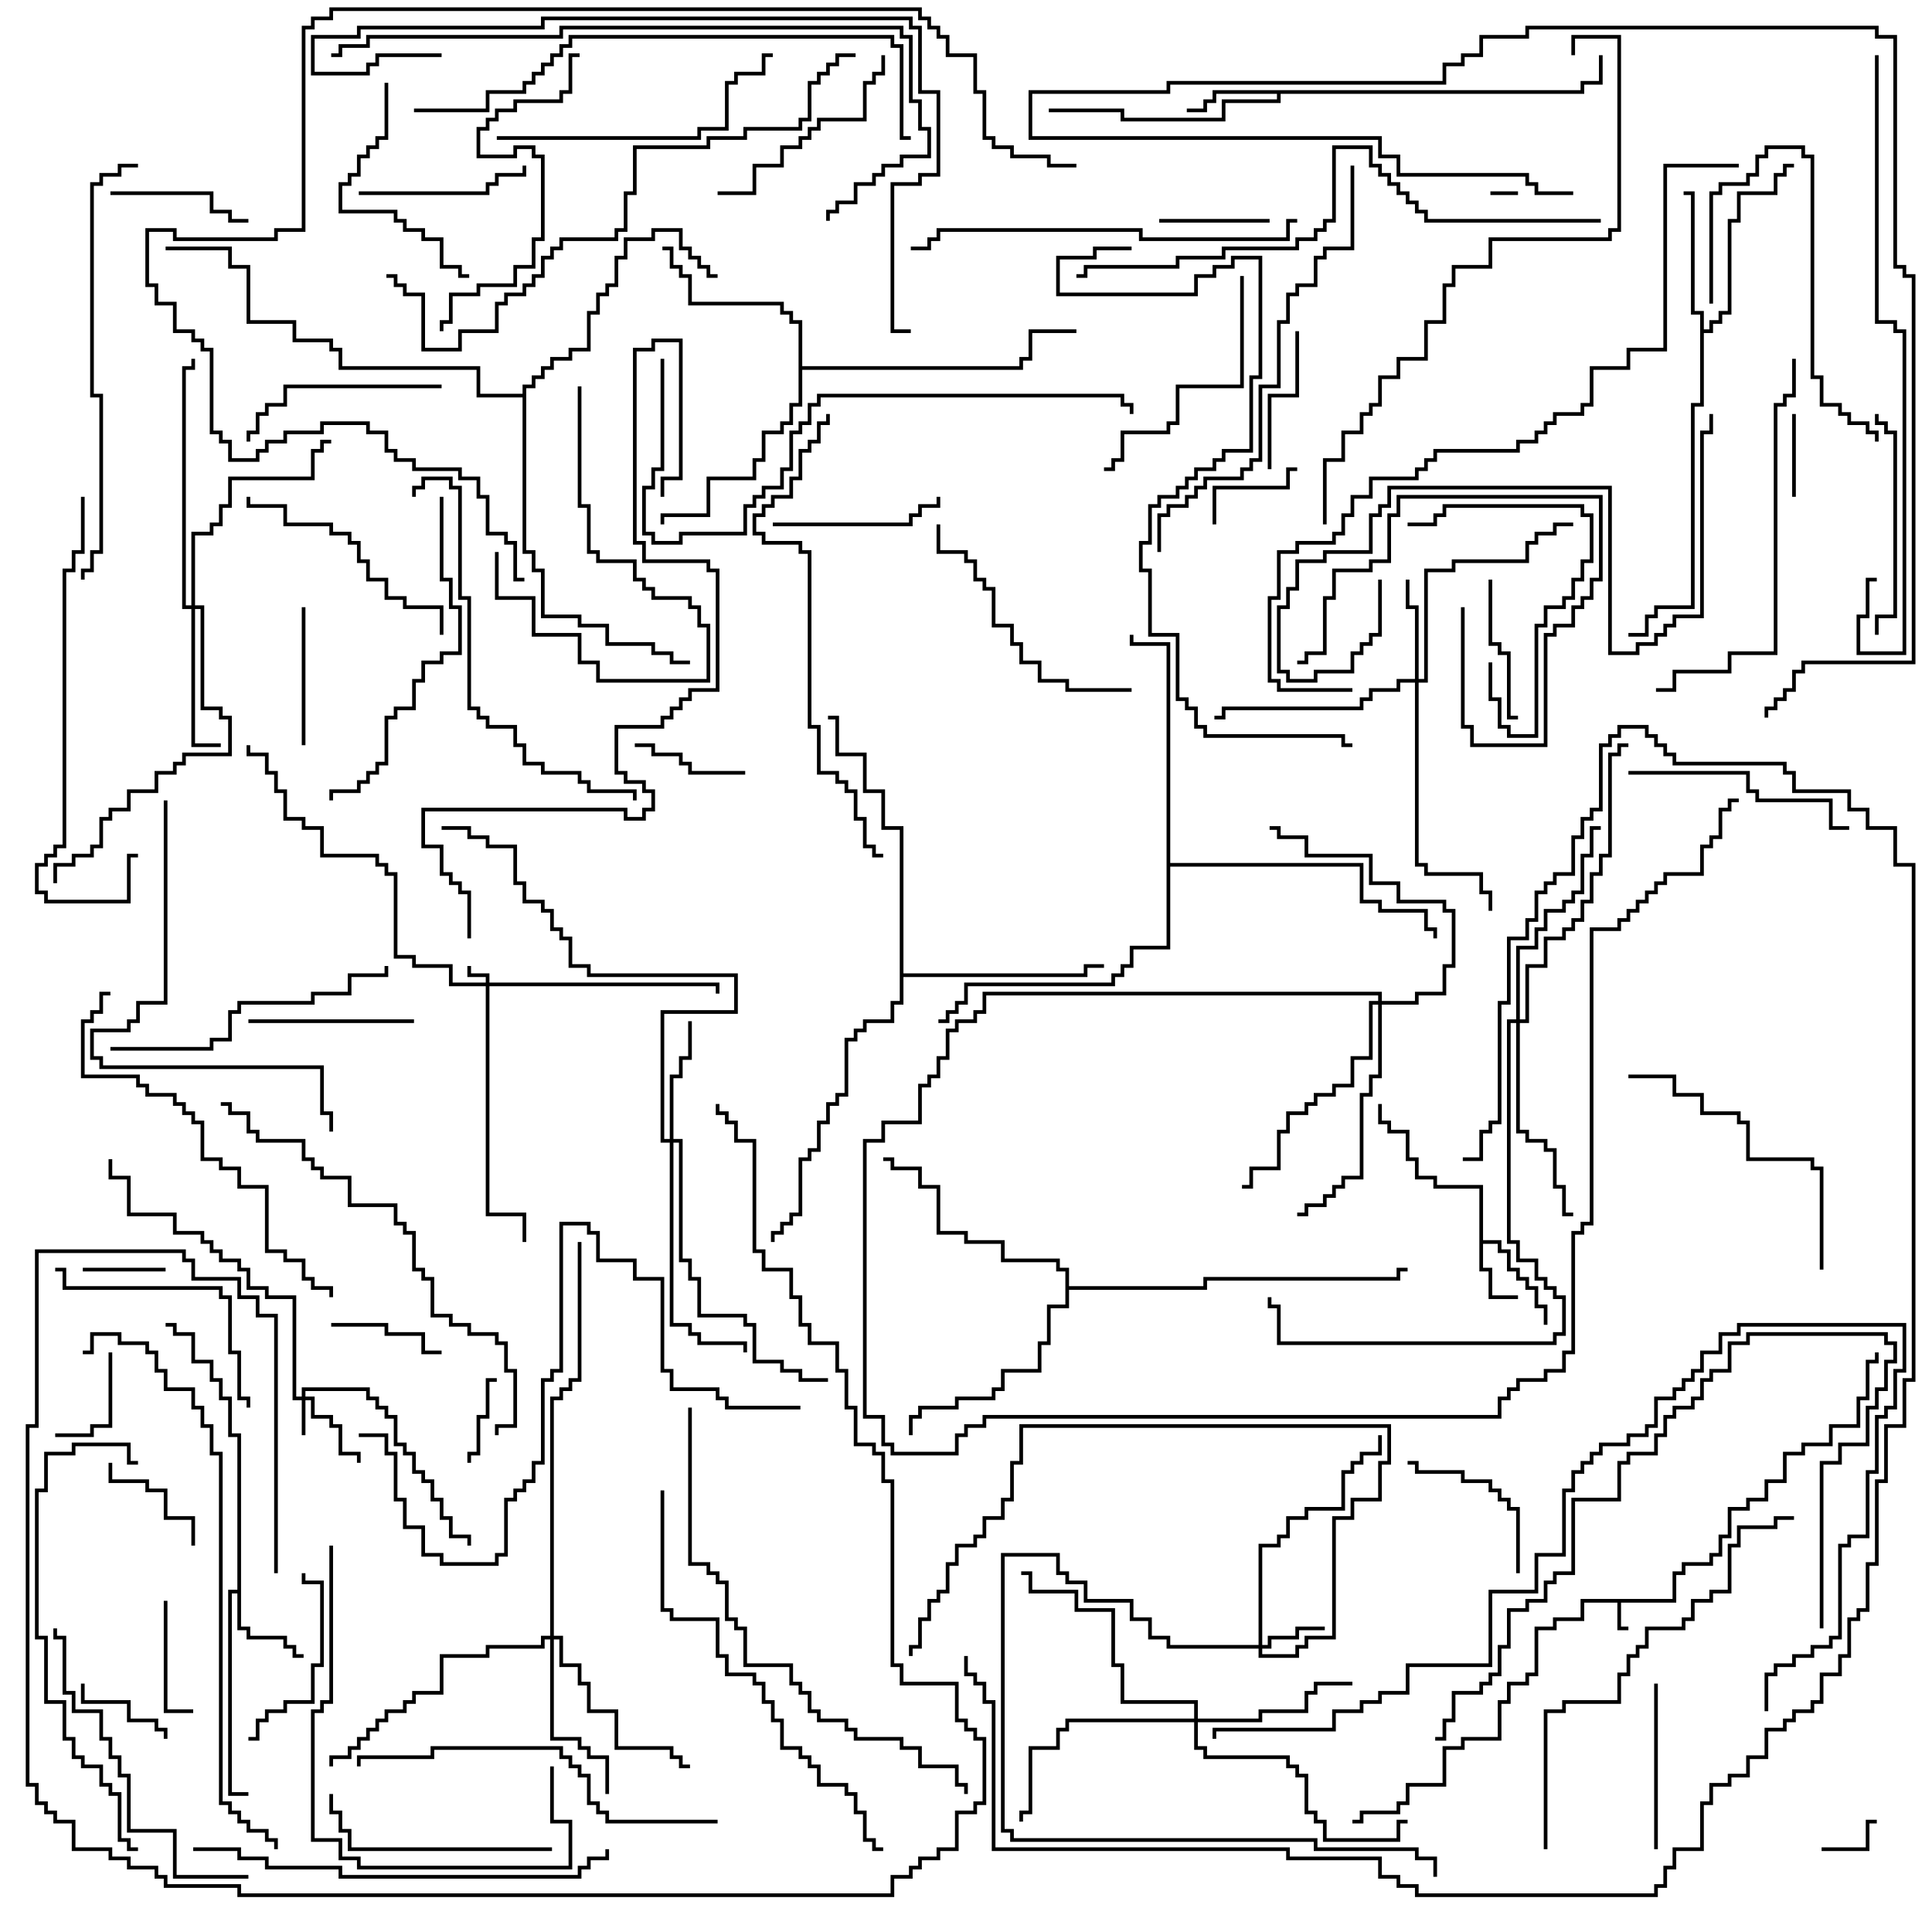 <svg version="1.1" width="105" height="105" xmlns="http://www.w3.org/2000/svg"><path d="M90.9,86.9L90.9,85.4L91.4,85.4L91.4,84.9L92.9,84.9L92.9,84.4L93.4,84.4L93.4,83.4L93.9,83.4L93.9,81.9L94.9,81.9L94.9,81.4L95.9,81.4L95.9,80.4L96.9,80.4L96.9,78.9L97.9,78.9L97.9,78.4L99.4,78.4L99.4,77.4L100.9,77.4L100.9,75.9L101.4,75.9L101.4,73.9L101.9,73.9L101.9,73.5L102.1,73.5L102.1,74.1L101.6,74.1L101.6,76.1L101.1,76.1L101.1,77.6L99.6,77.6L99.6,78.6L98.1,78.6L98.1,79.1L97.1,79.1L97.1,80.6L96.1,80.6L96.1,81.6L95.1,81.6L95.1,82.1L94.1,82.1L94.1,83.6L93.6,83.6L93.6,84.6L93.1,84.6L93.1,85.1L91.6,85.1L91.6,85.6L91.1,85.6L91.1,87.1L88.1,87.1L88.1,88.4L88.5,88.4L88.5,88.6L87.9,88.6L87.9,87.1L86.1,87.1L86.1,88.1L84.6,88.1L84.6,88.6L83.6,88.6L83.6,91.1L83.1,91.1L83.1,91.6L82.1,91.6L82.1,92.6L81.6,92.6L81.6,94.6L79.6,94.6L79.6,95.1L78.6,95.1L78.6,97.1L76.6,97.1L76.6,98.1L76.1,98.1L76.1,98.6L74.1,98.6L74.1,99.1L73.5,99.1L73.5,98.9L73.9,98.9L73.9,98.4L75.9,98.4L75.9,97.9L76.4,97.9L76.4,96.9L78.4,96.9L78.4,94.9L79.4,94.9L79.4,94.4L81.4,94.4L81.4,92.4L81.9,92.4L81.9,91.4L82.9,91.4L82.9,90.9L83.4,90.9L83.4,88.4L84.4,88.4L84.4,87.9L85.9,87.9L85.9,86.9z" stroke="none"/><path d="M80.4,64.6L77.9,64.6L77.9,64.1L76.9,64.1L76.9,63.1L76.4,63.1L76.4,61.6L75.4,61.6L75.4,61.1L74.9,61.1L74.9,60L75.1,60L75.1,60.9L75.6,60.9L75.6,61.4L76.6,61.4L76.6,62.9L77.1,62.9L77.1,63.9L78.1,63.9L78.1,64.4L80.6,64.4L80.6,67.4L81.6,67.4L81.6,67.9L82.1,67.9L82.1,68.9L82.6,68.9L82.6,69.4L83.1,69.4L83.1,69.9L83.6,69.9L83.6,70.9L84.1,70.9L84.1,72L83.9,72L83.9,71.1L83.4,71.1L83.4,70.1L82.9,70.1L82.9,69.6L82.4,69.6L82.4,69.1L81.9,69.1L81.9,68.1L81.4,68.1L81.4,67.6L80.6,67.6L80.6,68.9L81.1,68.9L81.1,70.4L82.5,70.4L82.5,70.6L80.9,70.6L80.9,69.1L80.4,69.1z" stroke="none"/><path d="M12.9,86.4L12.9,78.1L12.4,78.1L12.4,76.1L11.9,76.1L11.9,75.1L11.4,75.1L11.4,74.1L10.4,74.1L10.4,72.6L9.4,72.6L9.4,72.1L9,72.1L9,71.9L9.6,71.9L9.6,72.4L10.6,72.4L10.6,73.9L11.6,73.9L11.6,74.9L12.1,74.9L12.1,75.9L12.6,75.9L12.6,77.9L13.1,77.9L13.1,88.4L13.6,88.4L13.6,88.9L15.6,88.9L15.6,89.4L16.1,89.4L16.1,89.9L16.5,89.9L16.5,90.1L15.9,90.1L15.9,89.6L15.4,89.6L15.4,89.1L13.4,89.1L13.4,88.6L12.9,88.6L12.9,86.6L12.6,86.6L12.6,97.4L13.5,97.4L13.5,97.6L12.4,97.6L12.4,86.4z" stroke="none"/><path d="M85.9,4.9L85.9,4.4L86.9,4.4L86.9,3L87.1,3L87.1,4.6L86.1,4.6L86.1,5.1L69.6,5.1L69.6,5.6L66.6,5.6L66.6,6.6L60.9,6.6L60.9,6.1L57,6.1L57,5.9L61.1,5.9L61.1,6.4L66.4,6.4L66.4,5.4L69.4,5.4L69.4,5.1L66.1,5.1L66.1,5.6L65.6,5.6L65.6,6.1L64.5,6.1L64.5,5.9L65.4,5.9L65.4,5.4L65.9,5.4L65.9,4.9z" stroke="none"/><path d="M92.4,17.1L91.9,17.1L91.9,10.6L91.5,10.6L91.5,10.4L92.1,10.4L92.1,16.9L92.6,16.9L92.6,17.9L92.9,17.9L92.9,17.4L93.4,17.4L93.4,16.9L93.9,16.9L93.9,11.9L94.4,11.9L94.4,10.4L96.4,10.4L96.4,9.4L96.9,9.4L96.9,8.9L97.5,8.9L97.5,9.1L97.1,9.1L97.1,9.6L96.6,9.6L96.6,10.6L94.6,10.6L94.6,12.1L94.1,12.1L94.1,17.1L93.6,17.1L93.6,17.6L93.1,17.6L93.1,18.1L92.6,18.1L92.6,22.1L92.1,22.1L92.1,33.1L90.1,33.1L90.1,33.6L89.6,33.6L89.6,34.6L88.5,34.6L88.5,34.4L89.4,34.4L89.4,33.4L89.9,33.4L89.9,32.9L91.9,32.9L91.9,21.9L92.4,21.9z" stroke="none"/><path d="M43.4,17.6L42.9,17.6L42.9,17.1L42.4,17.1L42.4,16.6L37.4,16.6L37.4,15.1L36.9,15.1L36.9,14.6L36.4,14.6L36.4,13.6L36,13.6L36,13.4L36.6,13.4L36.6,14.4L37.1,14.4L37.1,14.9L37.6,14.9L37.6,16.4L42.6,16.4L42.6,16.9L43.1,16.9L43.1,17.4L43.6,17.4L43.6,19.9L55.4,19.9L55.4,19.4L55.9,19.4L55.9,17.9L58.5,17.9L58.5,18.1L56.1,18.1L56.1,19.6L55.6,19.6L55.6,20.1L43.6,20.1L43.6,22.1L43.1,22.1L43.1,23.1L42.6,23.1L42.6,23.6L41.6,23.6L41.6,25.1L41.1,25.1L41.1,26.1L38.6,26.1L38.6,28.1L36.1,28.1L36.1,28.5L35.9,28.5L35.9,27.9L38.4,27.9L38.4,25.9L40.9,25.9L40.9,24.9L41.4,24.9L41.4,23.4L42.4,23.4L42.4,22.9L42.9,22.9L42.9,21.9L43.4,21.9z" stroke="none"/><path d="M48.9,45.1L47.9,45.1L47.9,43.1L46.9,43.1L46.9,41.1L45.4,41.1L45.4,39.1L45,39.1L45,38.9L45.6,38.9L45.6,40.9L47.1,40.9L47.1,42.9L48.1,42.9L48.1,44.9L49.1,44.9L49.1,52.9L58.9,52.9L58.9,52.4L60,52.4L60,52.6L59.1,52.6L59.1,53.1L49.1,53.1L49.1,54.6L48.6,54.6L48.6,55.6L47.1,55.6L47.1,56.1L46.6,56.1L46.6,56.6L46.1,56.6L46.1,59.6L45.6,59.6L45.6,60.1L45.1,60.1L45.1,61.1L44.6,61.1L44.6,62.6L44.1,62.6L44.1,63.1L43.6,63.1L43.6,66.1L43.1,66.1L43.1,66.6L42.6,66.6L42.6,67.1L42.1,67.1L42.1,67.5L41.9,67.5L41.9,66.9L42.4,66.9L42.4,66.4L42.9,66.4L42.9,65.9L43.4,65.9L43.4,62.9L43.9,62.9L43.9,62.4L44.4,62.4L44.4,60.9L44.9,60.9L44.9,59.9L45.4,59.9L45.4,59.4L45.9,59.4L45.9,56.4L46.4,56.4L46.4,55.9L46.9,55.9L46.9,55.4L48.4,55.4L48.4,54.4L48.9,54.4z" stroke="none"/><path d="M57.9,69.1L57.4,69.1L57.4,68.6L54.4,68.6L54.4,67.6L52.4,67.6L52.4,67.1L50.9,67.1L50.9,64.6L49.9,64.6L49.9,63.6L48.4,63.6L48.4,63.1L48,63.1L48,62.9L48.6,62.9L48.6,63.4L50.1,63.4L50.1,64.4L51.1,64.4L51.1,66.9L52.6,66.9L52.6,67.4L54.6,67.4L54.6,68.4L57.6,68.4L57.6,68.9L58.1,68.9L58.1,69.9L65.4,69.9L65.4,69.4L75.9,69.4L75.9,68.9L76.5,68.9L76.5,69.1L76.1,69.1L76.1,69.6L65.6,69.6L65.6,70.1L58.1,70.1L58.1,71.1L57.1,71.1L57.1,73.1L56.6,73.1L56.6,74.6L54.6,74.6L54.6,75.6L54.1,75.6L54.1,76.1L52.1,76.1L52.1,76.6L50.1,76.6L50.1,77.1L49.6,77.1L49.6,78L49.4,78L49.4,76.9L49.9,76.9L49.9,76.4L51.9,76.4L51.9,75.9L53.9,75.9L53.9,75.4L54.4,75.4L54.4,74.4L56.4,74.4L56.4,72.9L56.9,72.9L56.9,70.9L57.9,70.9z" stroke="none"/><path d="M28.4,21.4L28.4,20.9L28.9,20.9L28.9,20.4L29.4,20.4L29.4,19.9L29.9,19.9L29.9,19.4L30.9,19.4L30.9,18.9L31.9,18.9L31.9,16.9L32.4,16.9L32.4,15.9L32.9,15.9L32.9,15.4L33.4,15.4L33.4,13.9L33.9,13.9L33.9,12.9L35.4,12.9L35.4,12.4L37.1,12.4L37.1,13.4L37.6,13.4L37.6,13.9L38.1,13.9L38.1,14.4L38.6,14.4L38.6,14.9L39,14.9L39,15.1L38.4,15.1L38.4,14.6L37.9,14.6L37.9,14.1L37.4,14.1L37.4,13.6L36.9,13.6L36.9,12.6L35.6,12.6L35.6,13.1L34.1,13.1L34.1,14.1L33.6,14.1L33.6,15.6L33.1,15.6L33.1,16.1L32.6,16.1L32.6,17.1L32.1,17.1L32.1,19.1L31.1,19.1L31.1,19.6L30.1,19.6L30.1,20.1L29.6,20.1L29.6,20.6L29.1,20.6L29.1,21.1L28.6,21.1L28.6,29.9L29.1,29.9L29.1,30.9L29.6,30.9L29.6,33.4L31.6,33.4L31.6,33.9L33.1,33.9L33.1,34.9L35.6,34.9L35.6,35.4L36.6,35.4L36.6,35.9L37.5,35.9L37.5,36.1L36.4,36.1L36.4,35.6L35.4,35.6L35.4,35.1L32.9,35.1L32.9,34.1L31.4,34.1L31.4,33.6L29.4,33.6L29.4,31.1L28.9,31.1L28.9,30.1L28.4,30.1L28.4,21.6L25.9,21.6L25.9,20.1L18.4,20.1L18.4,19.1L17.9,19.1L17.9,18.6L15.9,18.6L15.9,17.6L13.4,17.6L13.4,14.6L12.4,14.6L12.4,13.6L9,13.6L9,13.4L12.6,13.4L12.6,14.4L13.6,14.4L13.6,17.4L16.1,17.4L16.1,18.4L18.1,18.4L18.1,18.9L18.6,18.9L18.6,19.9L26.1,19.9L26.1,21.4z" stroke="none"/><path d="M63.4,35.1L61.4,35.1L61.4,34.5L61.6,34.5L61.6,34.9L63.6,34.9L63.6,46.9L74.1,46.9L74.1,48.9L75.1,48.9L75.1,49.4L77.6,49.4L77.6,50.4L78.1,50.4L78.1,51L77.9,51L77.9,50.6L77.4,50.6L77.4,49.6L74.9,49.6L74.9,49.1L73.9,49.1L73.9,47.1L63.6,47.1L63.6,51.6L61.6,51.6L61.6,52.6L61.1,52.6L61.1,53.1L60.6,53.1L60.6,53.6L52.6,53.6L52.6,54.6L52.1,54.6L52.1,55.1L51.6,55.1L51.6,55.6L51,55.6L51,55.4L51.4,55.4L51.4,54.9L51.9,54.9L51.9,54.4L52.4,54.4L52.4,53.4L60.4,53.4L60.4,52.9L60.9,52.9L60.9,52.4L61.4,52.4L61.4,51.4L63.4,51.4z" stroke="none"/><path d="M26.4,53.4L26.4,53.1L25.4,53.1L25.4,52.5L25.6,52.5L25.6,52.9L26.6,52.9L26.6,53.4L39.1,53.4L39.1,54L38.9,54L38.9,53.6L26.6,53.6L26.6,65.9L28.6,65.9L28.6,67.5L28.4,67.5L28.4,66.1L26.4,66.1L26.4,53.6L24.4,53.6L24.4,52.6L22.4,52.6L22.4,52.1L21.4,52.1L21.4,47.6L20.9,47.6L20.9,47.1L20.4,47.1L20.4,46.6L17.4,46.6L17.4,45.1L16.4,45.1L16.4,44.6L15.4,44.6L15.4,43.1L14.9,43.1L14.9,42.1L14.4,42.1L14.4,41.1L13.4,41.1L13.4,40.5L13.6,40.5L13.6,40.9L14.6,40.9L14.6,41.9L15.1,41.9L15.1,42.9L15.6,42.9L15.6,44.4L16.6,44.4L16.6,44.9L17.6,44.9L17.6,46.4L20.6,46.4L20.6,46.9L21.1,46.9L21.1,47.4L21.6,47.4L21.6,51.9L22.6,51.9L22.6,52.4L24.6,52.4L24.6,53.4z" stroke="none"/><path d="M16.4,75.9L16.4,75.4L20.1,75.4L20.1,75.9L20.6,75.9L20.6,76.4L21.1,76.4L21.1,76.9L21.6,76.9L21.6,78.4L22.1,78.4L22.1,78.9L22.6,78.9L22.6,79.9L23.1,79.9L23.1,80.4L23.6,80.4L23.6,81.4L24.1,81.4L24.1,82.4L24.6,82.4L24.6,83.4L25.6,83.4L25.6,84L25.4,84L25.4,83.6L24.4,83.6L24.4,82.6L23.9,82.6L23.9,81.6L23.4,81.6L23.4,80.6L22.9,80.6L22.9,80.1L22.4,80.1L22.4,79.1L21.9,79.1L21.9,78.6L21.4,78.6L21.4,77.1L20.9,77.1L20.9,76.6L20.4,76.6L20.4,76.1L19.9,76.1L19.9,75.6L16.6,75.6L16.6,75.9L17.1,75.9L17.1,76.9L18.1,76.9L18.1,77.4L18.6,77.4L18.6,78.9L19.6,78.9L19.6,79.5L19.4,79.5L19.4,79.1L18.4,79.1L18.4,77.6L17.9,77.6L17.9,77.1L16.9,77.1L16.9,76.1L16.6,76.1L16.6,78L16.4,78L16.4,76.1L15.9,76.1L15.9,70.6L14.4,70.6L14.4,70.1L13.4,70.1L13.4,69.1L12.9,69.1L12.9,68.6L11.9,68.6L11.9,68.1L11.4,68.1L11.4,67.6L10.9,67.6L10.9,67.1L9.4,67.1L9.4,66.1L6.9,66.1L6.9,64.1L5.9,64.1L5.9,63L6.1,63L6.1,63.9L7.1,63.9L7.1,65.9L9.6,65.9L9.6,66.9L11.1,66.9L11.1,67.4L11.6,67.4L11.6,67.9L12.1,67.9L12.1,68.4L13.1,68.4L13.1,68.9L13.6,68.9L13.6,69.9L14.6,69.9L14.6,70.4L16.1,70.4L16.1,75.9z" stroke="none"/><path d="M68.4,89.4L68.4,83.9L69.4,83.9L69.4,83.4L69.9,83.4L69.9,82.4L70.9,82.4L70.9,81.9L72.9,81.9L72.9,79.9L73.4,79.9L73.4,79.4L73.9,79.4L73.9,78.9L74.9,78.9L74.9,78L75.1,78L75.1,79.1L74.1,79.1L74.1,79.6L73.6,79.6L73.6,80.1L73.1,80.1L73.1,82.1L71.1,82.1L71.1,82.6L70.1,82.6L70.1,83.6L69.6,83.6L69.6,84.1L68.6,84.1L68.6,89.4L68.9,89.4L68.9,88.9L70.4,88.9L70.4,88.4L72,88.4L72,88.6L70.6,88.6L70.6,89.1L69.1,89.1L69.1,89.6L68.6,89.6L68.6,89.9L70.4,89.9L70.4,89.4L70.9,89.4L70.9,88.9L72.4,88.9L72.4,82.4L73.4,82.4L73.4,81.4L74.9,81.4L74.9,79.4L75.4,79.4L75.4,77.6L55.6,77.6L55.6,79.6L55.1,79.6L55.1,81.6L54.6,81.6L54.6,82.6L53.6,82.6L53.6,83.6L53.1,83.6L53.1,84.1L52.1,84.1L52.1,85.1L51.6,85.1L51.6,86.6L51.1,86.6L51.1,87.1L50.6,87.1L50.6,88.1L50.1,88.1L50.1,89.6L49.6,89.6L49.6,90L49.4,90L49.4,89.4L49.9,89.4L49.9,87.9L50.4,87.9L50.4,86.9L50.9,86.9L50.9,86.4L51.4,86.4L51.4,84.9L51.9,84.9L51.9,83.9L52.9,83.9L52.9,83.4L53.4,83.4L53.4,82.4L54.4,82.4L54.4,81.4L54.9,81.4L54.9,79.4L55.4,79.4L55.4,77.4L75.6,77.4L75.6,79.6L75.1,79.6L75.1,81.6L73.6,81.6L73.6,82.6L72.6,82.6L72.6,89.1L71.1,89.1L71.1,89.6L70.6,89.6L70.6,90.1L68.4,90.1L68.4,89.6L63.4,89.6L63.4,89.1L62.4,89.1L62.4,88.1L61.4,88.1L61.4,87.1L58.9,87.1L58.9,86.1L57.9,86.1L57.9,85.6L57.4,85.6L57.4,84.6L54.6,84.6L54.6,99.4L55.1,99.4L55.1,99.9L71.6,99.9L71.6,100.4L77.1,100.4L77.1,100.9L78.1,100.9L78.1,102L77.9,102L77.9,101.1L76.9,101.1L76.9,100.6L71.4,100.6L71.4,100.1L54.9,100.1L54.9,99.6L54.4,99.6L54.4,84.4L57.6,84.4L57.6,85.4L58.1,85.4L58.1,85.9L59.1,85.9L59.1,86.9L61.6,86.9L61.6,87.9L62.6,87.9L62.6,88.9L63.6,88.9L63.6,89.4z" stroke="none"/><path d="M76.9,36.9L76.9,33.1L76.4,33.1L76.4,31.5L76.6,31.5L76.6,32.9L77.1,32.9L77.1,36.9L77.4,36.9L77.4,30.9L78.9,30.9L78.9,30.4L82.9,30.4L82.9,29.4L83.4,29.4L83.4,28.9L84.4,28.9L84.4,28.4L85.5,28.4L85.5,28.6L84.6,28.6L84.6,29.1L83.6,29.1L83.6,29.6L83.1,29.6L83.1,30.6L79.1,30.6L79.1,31.1L77.6,31.1L77.6,37.1L77.1,37.1L77.1,46.9L77.6,46.9L77.6,47.4L80.6,47.4L80.6,48.4L81.1,48.4L81.1,49.5L80.9,49.5L80.9,48.6L80.4,48.6L80.4,47.6L77.4,47.6L77.4,47.1L76.9,47.1L76.9,37.1L76.1,37.1L76.1,37.6L74.6,37.6L74.6,38.1L74.1,38.1L74.1,38.6L66.6,38.6L66.6,39.1L66,39.1L66,38.9L66.4,38.9L66.4,38.4L73.9,38.4L73.9,37.9L74.4,37.9L74.4,37.4L75.9,37.4L75.9,36.9z" stroke="none"/><path d="M36.4,61.9L36.4,58.4L36.9,58.4L36.9,57.4L37.4,57.4L37.4,55.5L37.6,55.5L37.6,57.6L37.1,57.6L37.1,58.6L36.6,58.6L36.6,61.9L37.1,61.9L37.1,68.4L37.6,68.4L37.6,69.4L38.1,69.4L38.1,71.4L40.6,71.4L40.6,71.9L41.1,71.9L41.1,73.9L42.6,73.9L42.6,74.4L43.6,74.4L43.6,74.9L45,74.9L45,75.1L43.4,75.1L43.4,74.6L42.4,74.6L42.4,74.1L40.9,74.1L40.9,72.1L40.4,72.1L40.4,71.6L37.9,71.6L37.9,69.6L37.4,69.6L37.4,68.6L36.9,68.6L36.9,62.1L36.6,62.1L36.6,71.9L37.6,71.9L37.6,72.4L38.1,72.4L38.1,72.9L40.6,72.9L40.6,73.5L40.4,73.5L40.4,73.1L37.9,73.1L37.9,72.6L37.4,72.6L37.4,72.1L36.4,72.1L36.4,62.1L35.9,62.1L35.9,54.9L39.9,54.9L39.9,53.1L31.9,53.1L31.9,52.6L30.9,52.6L30.9,51.1L30.4,51.1L30.4,50.6L29.9,50.6L29.9,49.6L29.4,49.6L29.4,49.1L28.4,49.1L28.4,48.1L27.9,48.1L27.9,46.1L26.4,46.1L26.4,45.6L25.4,45.6L25.4,45.1L24,45.1L24,44.9L25.6,44.9L25.6,45.4L26.6,45.4L26.6,45.9L28.1,45.9L28.1,47.9L28.6,47.9L28.6,48.9L29.6,48.9L29.6,49.4L30.1,49.4L30.1,50.4L30.6,50.4L30.6,50.9L31.1,50.9L31.1,52.4L32.1,52.4L32.1,52.9L40.1,52.9L40.1,55.1L36.1,55.1L36.1,61.9z" stroke="none"/><path d="M10.4,32.9L10.4,28.9L11.4,28.9L11.4,28.4L11.9,28.4L11.9,27.4L12.4,27.4L12.4,25.9L16.9,25.9L16.9,24.4L17.4,24.4L17.4,23.9L18,23.9L18,24.1L17.6,24.1L17.6,24.6L17.1,24.6L17.1,26.1L12.6,26.1L12.6,27.6L12.1,27.6L12.1,28.6L11.6,28.6L11.6,29.1L10.6,29.1L10.6,32.9L11.1,32.9L11.1,38.4L12.1,38.4L12.1,38.9L12.6,38.9L12.6,41.1L10.1,41.1L10.1,41.6L9.6,41.6L9.6,42.1L8.6,42.1L8.6,43.1L7.1,43.1L7.1,44.1L6.1,44.1L6.1,44.6L5.6,44.6L5.6,46.1L5.1,46.1L5.1,46.6L4.1,46.6L4.1,47.1L3.1,47.1L3.1,48L2.9,48L2.9,46.9L3.9,46.9L3.9,46.4L4.9,46.4L4.9,45.9L5.4,45.9L5.4,44.4L5.9,44.4L5.9,43.9L6.9,43.9L6.9,42.9L8.4,42.9L8.4,41.9L9.4,41.9L9.4,41.4L9.9,41.4L9.9,40.9L12.4,40.9L12.4,39.1L11.9,39.1L11.9,38.6L10.9,38.6L10.9,33.1L10.6,33.1L10.6,40.4L12,40.4L12,40.6L10.4,40.6L10.4,33.1L9.9,33.1L9.9,19.9L10.4,19.9L10.4,19.5L10.6,19.5L10.6,20.1L10.1,20.1L10.1,32.9z" stroke="none"/><path d="M64.9,93.4L64.9,92.6L60.9,92.6L60.9,90.6L60.4,90.6L60.4,87.6L58.4,87.6L58.4,86.6L55.9,86.6L55.9,85.6L55.5,85.6L55.5,85.4L56.1,85.4L56.1,86.4L58.6,86.4L58.6,87.4L60.6,87.4L60.6,90.4L61.1,90.4L61.1,92.4L65.1,92.4L65.1,93.4L68.4,93.4L68.4,92.9L70.9,92.9L70.9,91.9L71.4,91.9L71.4,91.4L73.5,91.4L73.5,91.6L71.6,91.6L71.6,92.1L71.1,92.1L71.1,93.1L68.6,93.1L68.6,93.6L65.1,93.6L65.1,94.9L65.6,94.9L65.6,95.4L70.1,95.4L70.1,95.9L70.6,95.9L70.6,96.4L71.1,96.4L71.1,98.4L71.6,98.4L71.6,98.9L72.1,98.9L72.1,99.9L75.9,99.9L75.9,98.9L76.5,98.9L76.5,99.1L76.1,99.1L76.1,100.1L71.9,100.1L71.9,99.1L71.4,99.1L71.4,98.6L70.9,98.6L70.9,96.6L70.4,96.6L70.4,96.1L69.9,96.1L69.9,95.6L65.4,95.6L65.4,95.1L64.9,95.1L64.9,93.6L58.1,93.6L58.1,94.1L57.6,94.1L57.6,95.1L56.1,95.1L56.1,98.6L55.6,98.6L55.6,99L55.4,99L55.4,98.4L55.9,98.4L55.9,94.9L57.4,94.9L57.4,93.9L57.9,93.9L57.9,93.4z" stroke="none"/><path d="M29.9,88.9L29.9,75.9L30.4,75.9L30.4,75.4L30.9,75.4L30.9,74.9L31.4,74.9L31.4,67.5L31.6,67.5L31.6,75.1L31.1,75.1L31.1,75.6L30.6,75.6L30.6,76.1L30.1,76.1L30.1,88.9L30.6,88.9L30.6,90.4L31.6,90.4L31.6,91.4L32.1,91.4L32.1,92.9L33.6,92.9L33.6,94.9L36.6,94.9L36.6,95.4L37.1,95.4L37.1,95.9L37.5,95.9L37.5,96.1L36.9,96.1L36.9,95.6L36.4,95.6L36.4,95.1L33.4,95.1L33.4,93.1L31.9,93.1L31.9,91.6L31.4,91.6L31.4,90.6L30.4,90.6L30.4,89.1L30.1,89.1L30.1,94.4L31.6,94.4L31.6,94.9L32.1,94.9L32.1,95.4L33.1,95.4L33.1,97.5L32.9,97.5L32.9,95.6L31.9,95.6L31.9,95.1L31.4,95.1L31.4,94.6L29.9,94.6L29.9,89.1L29.6,89.1L29.6,89.6L26.6,89.6L26.6,90.1L24.1,90.1L24.1,92.1L22.6,92.1L22.6,92.6L22.1,92.6L22.1,93.1L21.1,93.1L21.1,93.6L20.6,93.6L20.6,94.1L20.1,94.1L20.1,94.6L19.6,94.6L19.6,95.1L19.1,95.1L19.1,95.6L18.1,95.6L18.1,96L17.9,96L17.9,95.4L18.9,95.4L18.9,94.9L19.4,94.9L19.4,94.4L19.9,94.4L19.9,93.9L20.4,93.9L20.4,93.4L20.9,93.4L20.9,92.9L21.9,92.9L21.9,92.4L22.4,92.4L22.4,91.9L23.9,91.9L23.9,89.9L26.4,89.9L26.4,89.4L29.4,89.4L29.4,88.9z" stroke="none"/><path d="M82.4,55.4L82.4,51.4L83.4,51.4L83.4,50.4L83.9,50.4L83.9,49.4L84.9,49.4L84.9,48.9L85.4,48.9L85.4,48.4L85.9,48.4L85.9,46.4L86.4,46.4L86.4,44.9L87,44.9L87,45.1L86.6,45.1L86.6,46.6L86.1,46.6L86.1,48.6L85.6,48.6L85.6,49.1L85.1,49.1L85.1,49.6L84.1,49.6L84.1,50.6L83.6,50.6L83.6,51.6L82.6,51.6L82.6,55.4L82.9,55.4L82.9,52.4L83.9,52.4L83.9,50.9L84.9,50.9L84.9,50.4L85.4,50.4L85.4,49.9L85.9,49.9L85.9,48.9L86.4,48.9L86.4,47.4L86.9,47.4L86.9,46.4L87.4,46.4L87.4,40.9L87.9,40.9L87.9,40.4L88.5,40.4L88.5,40.6L88.1,40.6L88.1,41.1L87.6,41.1L87.6,46.6L87.1,46.6L87.1,47.6L86.6,47.6L86.6,49.1L86.1,49.1L86.1,50.1L85.6,50.1L85.6,50.6L85.1,50.6L85.1,51.1L84.1,51.1L84.1,52.6L83.1,52.6L83.1,55.6L82.6,55.6L82.6,61.4L83.1,61.4L83.1,61.9L84.1,61.9L84.1,62.4L84.6,62.4L84.6,64.4L85.1,64.4L85.1,65.9L85.5,65.9L85.5,66.1L84.9,66.1L84.9,64.6L84.4,64.6L84.4,62.6L83.9,62.6L83.9,62.1L82.9,62.1L82.9,61.6L82.4,61.6L82.4,55.6L82.1,55.6L82.1,67.4L82.6,67.4L82.6,68.4L83.6,68.4L83.6,69.4L84.1,69.4L84.1,69.9L84.6,69.9L84.6,70.4L85.1,70.4L85.1,72.6L84.6,72.6L84.6,73.1L69.4,73.1L69.4,71.1L68.9,71.1L68.9,70.5L69.1,70.5L69.1,70.9L69.6,70.9L69.6,72.9L84.4,72.9L84.4,72.4L84.9,72.4L84.9,70.6L84.4,70.6L84.4,70.1L83.9,70.1L83.9,69.6L83.4,69.6L83.4,68.6L82.4,68.6L82.4,67.6L81.9,67.6L81.9,55.4z" stroke="none"/><path d="M74.9,54.4L74.9,54.1L53.6,54.1L53.6,55.1L53.1,55.1L53.1,55.6L52.1,55.6L52.1,56.1L51.6,56.1L51.6,57.6L51.1,57.6L51.1,58.6L50.6,58.6L50.6,59.1L50.1,59.1L50.1,61.1L48.1,61.1L48.1,62.1L47.1,62.1L47.1,76.9L48.1,76.9L48.1,78.4L48.6,78.4L48.6,78.9L51.9,78.9L51.9,77.9L52.4,77.9L52.4,77.4L53.4,77.4L53.4,76.9L81.4,76.9L81.4,75.9L81.9,75.9L81.9,75.4L82.4,75.4L82.4,74.9L83.9,74.9L83.9,74.4L84.9,74.4L84.9,73.4L85.4,73.4L85.4,66.9L85.9,66.9L85.9,66.4L86.4,66.4L86.4,50.4L87.9,50.4L87.9,49.9L88.4,49.9L88.4,49.4L88.9,49.4L88.9,48.9L89.4,48.9L89.4,48.4L89.9,48.4L89.9,47.9L90.4,47.9L90.4,47.4L92.4,47.4L92.4,45.9L92.9,45.9L92.9,45.4L93.4,45.4L93.4,43.9L93.9,43.9L93.9,43.4L94.5,43.4L94.5,43.6L94.1,43.6L94.1,44.1L93.6,44.1L93.6,45.6L93.1,45.6L93.1,46.1L92.6,46.1L92.6,47.6L90.6,47.6L90.6,48.1L90.1,48.1L90.1,48.6L89.6,48.6L89.6,49.1L89.1,49.1L89.1,49.6L88.6,49.6L88.6,50.1L88.1,50.1L88.1,50.6L86.6,50.6L86.6,66.6L86.1,66.6L86.1,67.1L85.6,67.1L85.6,73.6L85.1,73.6L85.1,74.6L84.1,74.6L84.1,75.1L82.6,75.1L82.6,75.6L82.1,75.6L82.1,76.1L81.6,76.1L81.6,77.1L53.6,77.1L53.6,77.6L52.6,77.6L52.6,78.1L52.1,78.1L52.1,79.1L48.4,79.1L48.4,78.6L47.9,78.6L47.9,77.1L46.9,77.1L46.9,61.9L47.9,61.9L47.9,60.9L49.9,60.9L49.9,58.9L50.4,58.9L50.4,58.4L50.9,58.4L50.9,57.4L51.4,57.4L51.4,55.9L51.9,55.9L51.9,55.4L52.9,55.4L52.9,54.9L53.4,54.9L53.4,53.9L75.1,53.9L75.1,54.4L76.9,54.4L76.9,53.9L78.4,53.9L78.4,52.4L78.9,52.4L78.9,49.6L78.4,49.6L78.4,49.1L75.9,49.1L75.9,48.1L74.4,48.1L74.4,46.6L70.9,46.6L70.9,45.6L69.4,45.6L69.4,45.1L69,45.1L69,44.9L69.6,44.9L69.6,45.4L71.1,45.4L71.1,46.4L74.6,46.4L74.6,47.9L76.1,47.9L76.1,48.9L78.6,48.9L78.6,49.4L79.1,49.4L79.1,52.6L78.6,52.6L78.6,54.1L77.1,54.1L77.1,54.6L75.1,54.6L75.1,58.6L74.6,58.6L74.6,59.6L74.1,59.6L74.1,64.1L73.1,64.1L73.1,64.6L72.6,64.6L72.6,65.1L72.1,65.1L72.1,65.6L71.1,65.6L71.1,66.1L70.5,66.1L70.5,65.9L70.9,65.9L70.9,65.4L71.9,65.4L71.9,64.9L72.4,64.9L72.4,64.4L72.9,64.4L72.9,63.9L73.9,63.9L73.9,59.4L74.4,59.4L74.4,58.4L74.9,58.4L74.9,54.6L74.6,54.6L74.6,57.6L73.6,57.6L73.6,59.1L72.6,59.1L72.6,59.6L71.6,59.6L71.6,60.1L71.1,60.1L71.1,60.6L70.1,60.6L70.1,61.6L69.6,61.6L69.6,63.6L68.1,63.6L68.1,64.6L67.5,64.6L67.5,64.4L67.9,64.4L67.9,63.4L69.4,63.4L69.4,61.4L69.9,61.4L69.9,60.4L70.9,60.4L70.9,59.9L71.4,59.9L71.4,59.4L72.4,59.4L72.4,58.9L73.4,58.9L73.4,57.4L74.4,57.4L74.4,54.4z" stroke="none"/><path d="M82.5,10.4L82.5,10.6L81,10.6L81,10.4z" stroke="none"/><path d="M99,100.6L99,100.4L101.4,100.4L101.4,98.9L102,98.9L102,99.1L101.6,99.1L101.6,100.6z" stroke="none"/><path d="M9,68.9L9,69.1L4.5,69.1L4.5,68.9z" stroke="none"/><path d="M97.4,22.5L97.6,22.5L97.6,27L97.4,27z" stroke="none"/><path d="M25.6,79.5L25.4,79.5L25.4,78.9L25.9,78.9L25.9,76.9L26.4,76.9L26.4,74.9L27,74.9L27,75.1L26.6,75.1L26.6,77.1L26.1,77.1L26.1,79.1L25.6,79.1z" stroke="none"/><path d="M9.1,94.5L8.9,94.5L8.9,94.1L8.4,94.1L8.4,93.6L6.9,93.6L6.9,92.6L4.4,92.6L4.4,91.5L4.6,91.5L4.6,92.4L7.1,92.4L7.1,93.4L8.6,93.4L8.6,93.9L9.1,93.9z" stroke="none"/><path d="M5.9,73.5L6.1,73.5L6.1,77.6L5.1,77.6L5.1,78.1L3,78.1L3,77.9L4.9,77.9L4.9,77.4L5.9,77.4z" stroke="none"/><path d="M70.5,25.4L70.5,25.6L70.1,25.6L70.1,26.6L66.1,26.6L66.1,28.5L65.9,28.5L65.9,26.4L69.9,26.4L69.9,25.4z" stroke="none"/><path d="M69,11.9L69,12.1L63,12.1L63,11.9z" stroke="none"/><path d="M34.5,40.6L34.5,40.4L35.6,40.4L35.6,40.9L37.1,40.9L37.1,41.4L37.6,41.4L37.6,41.9L40.5,41.9L40.5,42.1L37.4,42.1L37.4,41.6L36.9,41.6L36.9,41.1L35.4,41.1L35.4,40.6z" stroke="none"/><path d="M8.9,87L9.1,87L9.1,92.9L10.5,92.9L10.5,93.1L8.9,93.1z" stroke="none"/><path d="M18,72.1L18,71.9L21.1,71.9L21.1,72.4L23.1,72.4L23.1,73.4L24,73.4L24,73.6L22.9,73.6L22.9,72.6L20.9,72.6L20.9,72.1z" stroke="none"/><path d="M10.6,84L10.4,84L10.4,82.6L8.9,82.6L8.9,81.1L7.9,81.1L7.9,80.6L5.9,80.6L5.9,79.5L6.1,79.5L6.1,80.4L8.1,80.4L8.1,80.9L9.1,80.9L9.1,82.4L10.6,82.4z" stroke="none"/><path d="M16.4,33L16.6,33L16.6,40.5L16.4,40.5z" stroke="none"/><path d="M70.4,18L70.6,18L70.6,21.6L69.1,21.6L69.1,25.5L68.9,25.5L68.9,21.4L70.4,21.4z" stroke="none"/><path d="M80.9,31.5L81.1,31.5L81.1,34.9L81.6,34.9L81.6,35.4L82.1,35.4L82.1,38.9L82.5,38.9L82.5,39.1L81.9,39.1L81.9,35.6L81.4,35.6L81.4,35.1L80.9,35.1z" stroke="none"/><path d="M6,10.6L6,10.4L11.6,10.4L11.6,11.4L12.6,11.4L12.6,11.9L13.5,11.9L13.5,12.1L12.4,12.1L12.4,11.6L11.4,11.6L11.4,10.6z" stroke="none"/><path d="M82.6,85.5L82.4,85.5L82.4,82.1L81.9,82.1L81.9,81.6L81.4,81.6L81.4,81.1L80.9,81.1L80.9,80.6L79.4,80.6L79.4,80.1L76.9,80.1L76.9,79.6L76.5,79.6L76.5,79.4L77.1,79.4L77.1,79.9L79.6,79.9L79.6,80.4L81.1,80.4L81.1,80.9L81.6,80.9L81.6,81.4L82.1,81.4L82.1,81.9L82.6,81.9z" stroke="none"/><path d="M80.9,36L81.1,36L81.1,37.9L81.6,37.9L81.6,39.4L82.1,39.4L82.1,39.9L83.4,39.9L83.4,33.9L83.9,33.9L83.9,32.9L84.9,32.9L84.9,32.4L85.4,32.4L85.4,31.4L85.9,31.4L85.9,30.4L86.4,30.4L86.4,28.1L85.9,28.1L85.9,27.6L78.6,27.6L78.6,28.1L78.1,28.1L78.1,28.6L76.5,28.6L76.5,28.4L77.9,28.4L77.9,27.9L78.4,27.9L78.4,27.4L86.1,27.4L86.1,27.9L86.6,27.9L86.6,30.6L86.1,30.6L86.1,31.6L85.6,31.6L85.6,32.6L85.1,32.6L85.1,33.1L84.1,33.1L84.1,34.1L83.6,34.1L83.6,40.1L81.9,40.1L81.9,39.6L81.4,39.6L81.4,38.1L80.9,38.1z" stroke="none"/><path d="M90.1,100.5L89.9,100.5L89.9,91.5L90.1,91.5z" stroke="none"/><path d="M22.5,55.4L22.5,55.6L13.5,55.6L13.5,55.4z" stroke="none"/><path d="M42,28.6L42,28.4L49.4,28.4L49.4,27.9L49.9,27.9L49.9,27.4L50.9,27.4L50.9,27L51.1,27L51.1,27.6L50.1,27.6L50.1,28.1L49.6,28.1L49.6,28.6z" stroke="none"/><path d="M19.5,10.6L19.5,10.4L26.4,10.4L26.4,9.9L26.9,9.9L26.9,9.4L28.4,9.4L28.4,9L28.6,9L28.6,9.6L27.1,9.6L27.1,10.1L26.6,10.1L26.6,10.6z" stroke="none"/><path d="M79.4,33L79.6,33L79.6,39.4L80.1,39.4L80.1,40.4L83.9,40.4L83.9,34.4L84.4,34.4L84.4,33.9L85.4,33.9L85.4,32.9L85.9,32.9L85.9,32.4L86.4,32.4L86.4,31.4L86.9,31.4L86.9,27.1L76.1,27.1L76.1,28.1L75.6,28.1L75.6,30.6L74.6,30.6L74.6,31.1L72.6,31.1L72.6,32.6L72.1,32.6L72.1,35.6L71.1,35.6L71.1,36.1L70.5,36.1L70.5,35.9L70.9,35.9L70.9,35.4L71.9,35.4L71.9,32.4L72.4,32.4L72.4,30.9L74.4,30.9L74.4,30.4L75.4,30.4L75.4,27.9L75.9,27.9L75.9,26.9L87.1,26.9L87.1,31.6L86.6,31.6L86.6,32.6L86.1,32.6L86.1,33.1L85.6,33.1L85.6,34.1L84.6,34.1L84.6,34.6L84.1,34.6L84.1,40.6L79.9,40.6L79.9,39.6L79.4,39.6z" stroke="none"/><path d="M13.5,94.6L13.5,94.4L13.9,94.4L13.9,93.4L14.4,93.4L14.4,92.9L15.4,92.9L15.4,92.4L16.9,92.4L16.9,90.4L17.4,90.4L17.4,86.1L16.4,86.1L16.4,85.5L16.6,85.5L16.6,85.9L17.6,85.9L17.6,90.6L17.1,90.6L17.1,92.6L15.6,92.6L15.6,93.1L14.6,93.1L14.6,93.6L14.1,93.6L14.1,94.6z" stroke="none"/><path d="M31.4,21L31.6,21L31.6,27.4L32.1,27.4L32.1,29.9L32.6,29.9L32.6,30.4L34.6,30.4L34.6,31.4L35.1,31.4L35.1,31.9L35.6,31.9L35.6,32.4L37.6,32.4L37.6,32.9L38.1,32.9L38.1,33.9L38.6,33.9L38.6,37.1L32.4,37.1L32.4,36.1L31.4,36.1L31.4,34.6L28.9,34.6L28.9,32.6L26.9,32.6L26.9,30L27.1,30L27.1,32.4L29.1,32.4L29.1,34.4L31.6,34.4L31.6,35.9L32.6,35.9L32.6,36.9L38.4,36.9L38.4,34.1L37.9,34.1L37.9,33.1L37.4,33.1L37.4,32.6L35.4,32.6L35.4,32.1L34.9,32.1L34.9,31.6L34.4,31.6L34.4,30.6L32.4,30.6L32.4,30.1L31.9,30.1L31.9,27.6L31.4,27.6z" stroke="none"/><path d="M24,20.9L24,21.1L15.6,21.1L15.6,22.1L14.6,22.1L14.6,22.6L14.1,22.6L14.1,23.6L13.6,23.6L13.6,24L13.4,24L13.4,23.4L13.9,23.4L13.9,22.4L14.4,22.4L14.4,21.9L15.4,21.9L15.4,20.9z" stroke="none"/><path d="M20.9,4.5L21.1,4.5L21.1,7.6L20.6,7.6L20.6,8.1L20.1,8.1L20.1,8.6L19.6,8.6L19.6,9.6L19.1,9.6L19.1,10.1L18.6,10.1L18.6,11.4L21.6,11.4L21.6,11.9L22.1,11.9L22.1,12.4L23.1,12.4L23.1,12.9L24.1,12.9L24.1,14.4L25.1,14.4L25.1,14.9L25.5,14.9L25.5,15.1L24.9,15.1L24.9,14.6L23.9,14.6L23.9,13.1L22.9,13.1L22.9,12.6L21.9,12.6L21.9,12.1L21.4,12.1L21.4,11.6L18.4,11.6L18.4,9.9L18.9,9.9L18.9,9.4L19.4,9.4L19.4,8.4L19.9,8.4L19.9,7.9L20.4,7.9L20.4,7.4L20.9,7.4z" stroke="none"/><path d="M39,10.6L39,10.4L40.9,10.4L40.9,8.9L42.4,8.9L42.4,7.9L43.4,7.9L43.4,7.4L43.9,7.4L43.9,6.9L44.4,6.9L44.4,6.4L46.9,6.4L46.9,4.4L47.4,4.4L47.4,3.9L47.9,3.9L47.9,3L48.1,3L48.1,4.1L47.6,4.1L47.6,4.6L47.1,4.6L47.1,6.6L44.6,6.6L44.6,7.1L44.1,7.1L44.1,7.6L43.6,7.6L43.6,8.1L42.6,8.1L42.6,9.1L41.1,9.1L41.1,10.6z" stroke="none"/><path d="M93.1,16.5L92.9,16.5L92.9,10.4L93.4,10.4L93.4,9.9L94.9,9.9L94.9,9.4L95.4,9.4L95.4,8.4L95.9,8.4L95.9,7.9L98.1,7.9L98.1,8.4L98.6,8.4L98.6,20.4L99.1,20.4L99.1,21.9L100.1,21.9L100.1,22.4L100.6,22.4L100.6,22.9L101.6,22.9L101.6,23.4L102.1,23.4L102.1,24L101.9,24L101.9,23.6L101.4,23.6L101.4,23.1L100.4,23.1L100.4,22.6L99.9,22.6L99.9,22.1L98.9,22.1L98.9,20.6L98.4,20.6L98.4,8.6L97.9,8.6L97.9,8.1L96.1,8.1L96.1,8.6L95.6,8.6L95.6,9.6L95.1,9.6L95.1,10.1L93.6,10.1L93.6,10.6L93.1,10.6z" stroke="none"/><path d="M101.9,22.5L102.1,22.5L102.1,22.9L102.6,22.9L102.6,23.4L103.1,23.4L103.1,33.6L102.1,33.6L102.1,34.5L101.9,34.5L101.9,33.4L102.9,33.4L102.9,23.6L102.4,23.6L102.4,23.1L101.9,23.1z" stroke="none"/><path d="M88.5,42.1L88.5,41.9L95.1,41.9L95.1,42.9L95.6,42.9L95.6,43.4L99.6,43.4L99.6,44.9L100.5,44.9L100.5,45.1L99.4,45.1L99.4,43.6L95.4,43.6L95.4,43.1L94.9,43.1L94.9,42.1z" stroke="none"/><path d="M30,100.4L30,100.6L18.9,100.6L18.9,99.6L18.4,99.6L18.4,98.6L17.9,98.6L17.9,97.5L18.1,97.5L18.1,98.4L18.6,98.4L18.6,99.4L19.1,99.4L19.1,100.4z" stroke="none"/><path d="M3,69.1L3,68.9L3.6,68.9L3.6,69.9L12.1,69.9L12.1,70.4L12.6,70.4L12.6,73.4L13.1,73.4L13.1,75.9L13.6,75.9L13.6,76.5L13.4,76.5L13.4,76.1L12.9,76.1L12.9,73.6L12.4,73.6L12.4,70.6L11.9,70.6L11.9,70.1L3.4,70.1L3.4,69.1z" stroke="none"/><path d="M67.4,15L67.6,15L67.6,21.1L64.1,21.1L64.1,23.1L63.6,23.1L63.6,23.6L61.1,23.6L61.1,25.1L60.6,25.1L60.6,25.6L60,25.6L60,25.4L60.4,25.4L60.4,24.9L60.9,24.9L60.9,23.4L63.4,23.4L63.4,22.9L63.9,22.9L63.9,20.9L67.4,20.9z" stroke="none"/><path d="M13.4,27L13.6,27L13.6,27.4L15.6,27.4L15.6,28.4L18.1,28.4L18.1,28.9L19.1,28.9L19.1,29.4L19.6,29.4L19.6,30.4L20.1,30.4L20.1,31.4L21.1,31.4L21.1,32.4L22.1,32.4L22.1,32.9L24.1,32.9L24.1,34.5L23.9,34.5L23.9,33.1L21.9,33.1L21.9,32.6L20.9,32.6L20.9,31.6L19.9,31.6L19.9,30.6L19.4,30.6L19.4,29.6L18.9,29.6L18.9,29.1L17.9,29.1L17.9,28.6L15.4,28.6L15.4,27.6L13.4,27.6z" stroke="none"/><path d="M61.5,37.4L61.5,37.6L57.9,37.6L57.9,37.1L56.4,37.1L56.4,36.1L55.4,36.1L55.4,35.1L54.9,35.1L54.9,34.1L53.9,34.1L53.9,32.1L53.4,32.1L53.4,31.6L52.9,31.6L52.9,30.6L52.4,30.6L52.4,30.1L50.9,30.1L50.9,28.5L51.1,28.5L51.1,29.9L52.6,29.9L52.6,30.4L53.1,30.4L53.1,31.4L53.6,31.4L53.6,31.9L54.1,31.9L54.1,33.9L55.1,33.9L55.1,34.9L55.6,34.9L55.6,35.9L56.6,35.9L56.6,36.9L58.1,36.9L58.1,37.4z" stroke="none"/><path d="M99.1,69L98.9,69L98.9,63.6L98.4,63.6L98.4,63.1L94.9,63.1L94.9,61.1L94.4,61.1L94.4,60.6L92.4,60.6L92.4,59.6L90.9,59.6L90.9,58.6L88.5,58.6L88.5,58.4L91.1,58.4L91.1,59.4L92.6,59.4L92.6,60.4L94.6,60.4L94.6,60.9L95.1,60.9L95.1,62.9L98.6,62.9L98.6,63.4L99.1,63.4z" stroke="none"/><path d="M27,7.6L27,7.4L37.9,7.4L37.9,6.9L39.4,6.9L39.4,4.4L39.9,4.4L39.9,3.9L41.4,3.9L41.4,2.9L42,2.9L42,3.1L41.6,3.1L41.6,4.1L40.1,4.1L40.1,4.6L39.6,4.6L39.6,7.1L38.1,7.1L38.1,7.6z" stroke="none"/><path d="M6,57.1L6,56.9L11.4,56.9L11.4,56.4L12.4,56.4L12.4,54.9L12.9,54.9L12.9,54.4L16.9,54.4L16.9,53.9L18.9,53.9L18.9,52.9L20.9,52.9L20.9,52.5L21.1,52.5L21.1,53.1L19.1,53.1L19.1,54.1L17.1,54.1L17.1,54.6L13.1,54.6L13.1,55.1L12.6,55.1L12.6,56.6L11.6,56.6L11.6,57.1z" stroke="none"/><path d="M31.5,2.9L31.5,3.1L31.1,3.1L31.1,5.1L30.6,5.1L30.6,5.6L28.1,5.6L28.1,6.1L27.1,6.1L27.1,6.6L26.6,6.6L26.6,7.1L26.1,7.1L26.1,8.4L27.9,8.4L27.9,7.9L29.1,7.9L29.1,8.4L29.6,8.4L29.6,13.1L29.1,13.1L29.1,14.6L28.1,14.6L28.1,15.6L26.1,15.6L26.1,16.1L24.6,16.1L24.6,17.6L24.1,17.6L24.1,18L23.9,18L23.9,17.4L24.4,17.4L24.4,15.9L25.9,15.9L25.9,15.4L27.9,15.4L27.9,14.4L28.9,14.4L28.9,12.9L29.4,12.9L29.4,8.6L28.9,8.6L28.9,8.1L28.1,8.1L28.1,8.6L25.9,8.6L25.9,6.9L26.4,6.9L26.4,6.4L26.9,6.4L26.9,5.9L27.9,5.9L27.9,5.4L30.4,5.4L30.4,4.9L30.9,4.9L30.9,2.9z" stroke="none"/><path d="M29.9,96L30.1,96L30.1,98.9L31.1,98.9L31.1,101.6L19.4,101.6L19.4,101.1L18.4,101.1L18.4,100.1L16.9,100.1L16.9,92.9L17.4,92.9L17.4,92.4L17.9,92.4L17.9,84L18.1,84L18.1,92.6L17.6,92.6L17.6,93.1L17.1,93.1L17.1,99.9L18.6,99.9L18.6,100.9L19.6,100.9L19.6,101.4L30.9,101.4L30.9,99.1L29.9,99.1z" stroke="none"/><path d="M13.5,101.9L13.5,102.1L9.4,102.1L9.4,99.6L6.9,99.6L6.9,96.6L6.4,96.6L6.4,95.6L5.9,95.6L5.9,94.6L5.4,94.6L5.4,93.1L3.9,93.1L3.9,92.1L3.4,92.1L3.4,89.1L2.9,89.1L2.9,88.5L3.1,88.5L3.1,88.9L3.6,88.9L3.6,91.9L4.1,91.9L4.1,92.9L5.6,92.9L5.6,94.4L6.1,94.4L6.1,95.4L6.6,95.4L6.6,96.4L7.1,96.4L7.1,99.4L9.6,99.4L9.6,101.9z" stroke="none"/><path d="M23.9,27L24.1,27L24.1,31.4L24.6,31.4L24.6,32.9L25.1,32.9L25.1,35.6L24.1,35.6L24.1,36.1L23.1,36.1L23.1,37.1L22.6,37.1L22.6,38.6L21.6,38.6L21.6,39.1L21.1,39.1L21.1,41.6L20.6,41.6L20.6,42.1L20.1,42.1L20.1,42.6L19.6,42.6L19.6,43.1L18.1,43.1L18.1,43.5L17.9,43.5L17.9,42.9L19.4,42.9L19.4,42.4L19.9,42.4L19.9,41.9L20.4,41.9L20.4,41.4L20.9,41.4L20.9,38.9L21.4,38.9L21.4,38.4L22.4,38.4L22.4,36.9L22.9,36.9L22.9,35.9L23.9,35.9L23.9,35.4L24.9,35.4L24.9,33.1L24.4,33.1L24.4,31.6L23.9,31.6z" stroke="none"/><path d="M97.4,19.5L97.6,19.5L97.6,21.6L97.1,21.6L97.1,22.1L96.6,22.1L96.6,35.6L94.1,35.6L94.1,36.6L91.1,36.6L91.1,37.6L90,37.6L90,37.4L90.9,37.4L90.9,36.4L93.9,36.4L93.9,35.4L96.4,35.4L96.4,21.9L96.9,21.9L96.9,21.4L97.4,21.4z" stroke="none"/><path d="M39,98.9L39,99.1L32.9,99.1L32.9,98.6L32.4,98.6L32.4,98.1L31.9,98.1L31.9,96.6L31.4,96.6L31.4,96.1L30.9,96.1L30.9,95.6L30.4,95.6L30.4,95.1L23.6,95.1L23.6,95.6L19.6,95.6L19.6,96L19.4,96L19.4,95.4L23.4,95.4L23.4,94.9L30.6,94.9L30.6,95.4L31.1,95.4L31.1,95.9L31.6,95.9L31.6,96.4L32.1,96.4L32.1,97.9L32.6,97.9L32.6,98.4L33.1,98.4L33.1,98.9z" stroke="none"/><path d="M4.4,27L4.6,27L4.6,30.1L4.1,30.1L4.1,31.1L3.6,31.1L3.6,46.1L3.1,46.1L3.1,46.6L2.6,46.6L2.6,47.1L2.1,47.1L2.1,48.4L2.6,48.4L2.6,48.9L6.9,48.9L6.9,46.4L7.5,46.4L7.5,46.6L7.1,46.6L7.1,49.1L2.4,49.1L2.4,48.6L1.9,48.6L1.9,46.9L2.4,46.9L2.4,46.4L2.9,46.4L2.9,45.9L3.4,45.9L3.4,30.9L3.9,30.9L3.9,29.9L4.4,29.9z" stroke="none"/><path d="M8.9,43.5L9.1,43.5L9.1,54.6L7.6,54.6L7.6,55.6L7.1,55.6L7.1,56.1L5.1,56.1L5.1,57.4L5.6,57.4L5.6,57.9L17.6,57.9L17.6,60.4L18.1,60.4L18.1,61.5L17.9,61.5L17.9,60.6L17.4,60.6L17.4,58.1L5.4,58.1L5.4,57.6L4.9,57.6L4.9,55.9L6.9,55.9L6.9,55.4L7.4,55.4L7.4,54.4L8.9,54.4z" stroke="none"/><path d="M74.9,31.5L75.1,31.5L75.1,34.6L74.6,34.6L74.6,35.1L74.1,35.1L74.1,35.6L73.6,35.6L73.6,36.6L71.6,36.6L71.6,37.1L69.9,37.1L69.9,36.6L69.4,36.6L69.4,32.9L69.9,32.9L69.9,31.9L70.4,31.9L70.4,30.4L71.9,30.4L71.9,29.9L74.4,29.9L74.4,27.9L74.9,27.9L74.9,27.4L75.4,27.4L75.4,26.4L87.6,26.4L87.6,35.4L88.9,35.4L88.9,34.9L89.9,34.9L89.9,34.4L90.4,34.4L90.4,33.9L90.9,33.9L90.9,33.4L92.4,33.4L92.4,23.4L92.9,23.4L92.9,22.5L93.1,22.5L93.1,23.6L92.6,23.6L92.6,33.6L91.1,33.6L91.1,34.1L90.6,34.1L90.6,34.6L90.1,34.6L90.1,35.1L89.1,35.1L89.1,35.6L87.4,35.6L87.4,26.6L75.6,26.6L75.6,27.6L75.1,27.6L75.1,28.1L74.6,28.1L74.6,30.1L72.1,30.1L72.1,30.6L70.6,30.6L70.6,32.1L70.1,32.1L70.1,33.1L69.6,33.1L69.6,36.4L70.1,36.4L70.1,36.9L71.4,36.9L71.4,36.4L73.4,36.4L73.4,35.4L73.9,35.4L73.9,34.9L74.4,34.9L74.4,34.4L74.9,34.4z" stroke="none"/><path d="M6,53.9L6,54.1L5.6,54.1L5.6,55.1L5.1,55.1L5.1,55.6L4.6,55.6L4.6,58.4L7.6,58.4L7.6,58.9L8.1,58.9L8.1,59.4L9.6,59.4L9.6,59.9L10.1,59.9L10.1,60.4L10.6,60.4L10.6,60.9L11.1,60.9L11.1,62.9L12.1,62.9L12.1,63.4L13.1,63.4L13.1,64.4L14.6,64.4L14.6,67.9L15.6,67.9L15.6,68.4L16.6,68.4L16.6,69.4L17.1,69.4L17.1,69.9L18.1,69.9L18.1,70.5L17.9,70.5L17.9,70.1L16.9,70.1L16.9,69.6L16.4,69.6L16.4,68.6L15.4,68.6L15.4,68.1L14.4,68.1L14.4,64.6L12.9,64.6L12.9,63.6L11.9,63.6L11.9,63.1L10.9,63.1L10.9,61.1L10.4,61.1L10.4,60.6L9.9,60.6L9.9,60.1L9.4,60.1L9.4,59.6L7.9,59.6L7.9,59.1L7.4,59.1L7.4,58.6L4.4,58.6L4.4,55.4L4.9,55.4L4.9,54.9L5.4,54.9L5.4,53.9z" stroke="none"/><path d="M22.6,27L22.4,27L22.4,26.4L22.9,26.4L22.9,25.9L24.6,25.9L24.6,26.4L25.1,26.4L25.1,32.4L25.6,32.4L25.6,38.4L26.1,38.4L26.1,38.9L26.6,38.9L26.6,39.4L28.1,39.4L28.1,40.4L28.6,40.4L28.6,41.4L29.6,41.4L29.6,41.9L31.6,41.9L31.6,42.4L32.1,42.4L32.1,42.9L34.6,42.9L34.6,43.5L34.4,43.5L34.4,43.1L31.9,43.1L31.9,42.6L31.4,42.6L31.4,42.1L29.4,42.1L29.4,41.6L28.4,41.6L28.4,40.6L27.9,40.6L27.9,39.6L26.4,39.6L26.4,39.1L25.9,39.1L25.9,38.6L25.4,38.6L25.4,32.6L24.9,32.6L24.9,26.6L24.4,26.6L24.4,26.1L23.1,26.1L23.1,26.6L22.6,26.6z" stroke="none"/><path d="M7.5,100.4L7.5,100.6L6.9,100.6L6.9,100.1L6.4,100.1L6.4,97.6L5.9,97.6L5.9,97.1L5.4,97.1L5.4,96.1L4.4,96.1L4.4,95.6L3.9,95.6L3.9,94.6L3.4,94.6L3.4,92.6L2.4,92.6L2.4,89.1L1.9,89.1L1.9,80.9L2.4,80.9L2.4,78.9L3.9,78.9L3.9,78.4L7.1,78.4L7.1,79.4L7.5,79.4L7.5,79.6L6.9,79.6L6.9,78.6L4.1,78.6L4.1,79.1L2.6,79.1L2.6,81.1L2.1,81.1L2.1,88.9L2.6,88.9L2.6,92.4L3.6,92.4L3.6,94.4L4.1,94.4L4.1,95.4L4.6,95.4L4.6,95.9L5.6,95.9L5.6,96.9L6.1,96.9L6.1,97.4L6.6,97.4L6.6,99.9L7.1,99.9L7.1,100.4z" stroke="none"/><path d="M70.5,11.9L70.5,12.1L70.1,12.1L70.1,13.1L61.9,13.1L61.9,12.6L51.1,12.6L51.1,13.1L50.6,13.1L50.6,13.6L49.5,13.6L49.5,13.4L50.4,13.4L50.4,12.9L50.9,12.9L50.9,12.4L62.1,12.4L62.1,12.9L69.9,12.9L69.9,11.9z" stroke="none"/><path d="M99.1,88.5L98.9,88.5L98.9,79.4L99.9,79.4L99.9,78.4L101.4,78.4L101.4,76.4L101.9,76.4L101.9,75.4L102.4,75.4L102.4,73.9L102.9,73.9L102.9,73.1L102.4,73.1L102.4,72.6L95.1,72.6L95.1,73.1L94.1,73.1L94.1,74.6L93.1,74.6L93.1,75.1L92.6,75.1L92.6,76.1L92.1,76.1L92.1,76.6L91.1,76.6L91.1,77.1L90.6,77.1L90.6,78.1L90.1,78.1L90.1,79.1L88.6,79.1L88.6,79.6L88.1,79.6L88.1,81.6L85.6,81.6L85.6,85.6L84.6,85.6L84.6,86.1L84.1,86.1L84.1,87.1L83.1,87.1L83.1,87.6L82.1,87.6L82.1,89.6L81.6,89.6L81.6,91.1L81.1,91.1L81.1,91.6L80.6,91.6L80.6,92.1L79.1,92.1L79.1,93.6L78.6,93.6L78.6,94.6L78,94.6L78,94.4L78.4,94.4L78.4,93.4L78.9,93.4L78.9,91.9L80.4,91.9L80.4,91.4L80.9,91.4L80.9,90.9L81.4,90.9L81.4,89.4L81.9,89.4L81.9,87.4L82.9,87.4L82.9,86.9L83.9,86.9L83.9,85.9L84.4,85.9L84.4,85.4L85.4,85.4L85.4,81.4L87.9,81.4L87.9,79.4L88.4,79.4L88.4,78.9L89.9,78.9L89.9,77.9L90.4,77.9L90.4,76.9L90.9,76.9L90.9,76.4L91.9,76.4L91.9,75.9L92.4,75.9L92.4,74.9L92.9,74.9L92.9,74.4L93.9,74.4L93.9,72.9L94.9,72.9L94.9,72.4L102.6,72.4L102.6,72.9L103.1,72.9L103.1,74.1L102.6,74.1L102.6,75.6L102.1,75.6L102.1,76.6L101.6,76.6L101.6,78.6L100.1,78.6L100.1,79.6L99.1,79.6z" stroke="none"/><path d="M10.5,100.6L10.5,100.4L13.1,100.4L13.1,100.9L14.6,100.9L14.6,101.4L18.6,101.4L18.6,101.9L31.4,101.9L31.4,101.4L31.9,101.4L31.9,100.9L32.9,100.9L32.9,100.5L33.1,100.5L33.1,101.1L32.1,101.1L32.1,101.6L31.6,101.6L31.6,102.1L18.4,102.1L18.4,101.6L14.4,101.6L14.4,101.1L12.9,101.1L12.9,100.6z" stroke="none"/><path d="M84.1,100.5L83.9,100.5L83.9,92.9L84.9,92.9L84.9,92.4L87.9,92.4L87.9,90.9L88.4,90.9L88.4,89.9L88.9,89.9L88.9,89.4L89.4,89.4L89.4,88.4L91.4,88.4L91.4,87.9L91.9,87.9L91.9,86.9L92.9,86.9L92.9,86.4L93.9,86.4L93.9,83.9L94.4,83.9L94.4,82.9L96.4,82.9L96.4,82.4L97.5,82.4L97.5,82.6L96.6,82.6L96.6,83.1L94.6,83.1L94.6,84.1L94.1,84.1L94.1,86.6L93.1,86.6L93.1,87.1L92.1,87.1L92.1,88.1L91.6,88.1L91.6,88.6L89.6,88.6L89.6,89.6L89.1,89.6L89.1,90.1L88.6,90.1L88.6,91.1L88.1,91.1L88.1,92.6L85.1,92.6L85.1,93.1L84.1,93.1z" stroke="none"/><path d="M7.5,8.9L7.5,9.1L6.6,9.1L6.6,9.6L5.6,9.6L5.6,10.1L5.1,10.1L5.1,21.4L5.6,21.4L5.6,30.1L5.1,30.1L5.1,31.1L4.6,31.1L4.6,31.5L4.4,31.5L4.4,30.9L4.9,30.9L4.9,29.9L5.4,29.9L5.4,21.6L4.9,21.6L4.9,9.9L5.4,9.9L5.4,9.4L6.4,9.4L6.4,8.9z" stroke="none"/><path d="M35.9,81L36.1,81L36.1,87.4L36.6,87.4L36.6,87.9L39.1,87.9L39.1,89.9L39.6,89.9L39.6,90.9L41.1,90.9L41.1,91.4L41.6,91.4L41.6,92.4L42.1,92.4L42.1,93.4L42.6,93.4L42.6,94.9L43.6,94.9L43.6,95.4L44.1,95.4L44.1,95.9L44.6,95.9L44.6,96.9L46.1,96.9L46.1,97.4L46.6,97.4L46.6,98.4L47.1,98.4L47.1,99.9L47.6,99.9L47.6,100.4L48,100.4L48,100.6L47.4,100.6L47.4,100.1L46.9,100.1L46.9,98.6L46.4,98.6L46.4,97.6L45.9,97.6L45.9,97.1L44.4,97.1L44.4,96.1L43.9,96.1L43.9,95.6L43.4,95.6L43.4,95.1L42.4,95.1L42.4,93.6L41.9,93.6L41.9,92.6L41.4,92.6L41.4,91.6L40.9,91.6L40.9,91.1L39.4,91.1L39.4,90.1L38.9,90.1L38.9,88.1L36.4,88.1L36.4,87.6L35.9,87.6z" stroke="none"/><path d="M12,60.1L12,59.9L12.6,59.9L12.6,60.4L13.6,60.4L13.6,61.4L14.1,61.4L14.1,61.9L16.6,61.9L16.6,62.9L17.1,62.9L17.1,63.4L17.6,63.4L17.6,63.9L19.1,63.9L19.1,65.4L21.6,65.4L21.6,66.4L22.1,66.4L22.1,66.9L22.6,66.9L22.6,68.9L23.1,68.9L23.1,69.4L23.6,69.4L23.6,71.4L24.6,71.4L24.6,71.9L25.6,71.9L25.6,72.4L27.1,72.4L27.1,72.9L27.6,72.9L27.6,74.4L28.1,74.4L28.1,77.6L27.1,77.6L27.1,78L26.9,78L26.9,77.4L27.9,77.4L27.9,74.6L27.4,74.6L27.4,73.1L26.9,73.1L26.9,72.6L25.4,72.6L25.4,72.1L24.4,72.1L24.4,71.6L23.4,71.6L23.4,69.6L22.9,69.6L22.9,69.1L22.4,69.1L22.4,67.1L21.9,67.1L21.9,66.6L21.4,66.6L21.4,65.6L18.9,65.6L18.9,64.1L17.4,64.1L17.4,63.6L16.9,63.6L16.9,63.1L16.4,63.1L16.4,62.1L13.9,62.1L13.9,61.6L13.4,61.6L13.4,60.6L12.4,60.6L12.4,60.1z" stroke="none"/><path d="M73.4,9L73.6,9L73.6,13.6L72.1,13.6L72.1,14.1L71.6,14.1L71.6,15.6L70.6,15.6L70.6,16.1L70.1,16.1L70.1,17.6L69.6,17.6L69.6,21.1L68.6,21.1L68.6,25.1L68.1,25.1L68.1,25.6L67.6,25.6L67.6,26.1L65.6,26.1L65.6,26.6L65.1,26.6L65.1,27.1L64.6,27.1L64.6,27.6L63.6,27.6L63.6,28.1L63.1,28.1L63.1,30L62.9,30L62.9,27.9L63.4,27.9L63.4,27.4L64.4,27.4L64.4,26.9L64.9,26.9L64.9,26.4L65.4,26.4L65.4,25.9L67.4,25.9L67.4,25.4L67.9,25.4L67.9,24.9L68.4,24.9L68.4,20.9L69.4,20.9L69.4,17.4L69.9,17.4L69.9,15.9L70.4,15.9L70.4,15.4L71.4,15.4L71.4,13.9L71.9,13.9L71.9,13.4L73.4,13.4z" stroke="none"/><path d="M43.5,76.4L43.5,76.6L39.4,76.6L39.4,76.1L38.9,76.1L38.9,75.6L36.4,75.6L36.4,74.6L35.9,74.6L35.9,69.6L34.4,69.6L34.4,68.6L32.4,68.6L32.4,67.1L31.9,67.1L31.9,66.6L30.6,66.6L30.6,74.6L30.1,74.6L30.1,75.1L29.6,75.1L29.6,79.6L29.1,79.6L29.1,80.6L28.6,80.6L28.6,81.1L28.1,81.1L28.1,81.6L27.6,81.6L27.6,84.6L27.1,84.6L27.1,85.1L23.9,85.1L23.9,84.6L22.9,84.6L22.9,83.1L21.9,83.1L21.9,81.6L21.4,81.6L21.4,79.1L20.9,79.1L20.9,78.1L19.5,78.1L19.5,77.9L21.1,77.9L21.1,78.9L21.6,78.9L21.6,81.4L22.1,81.4L22.1,82.9L23.1,82.9L23.1,84.4L24.1,84.4L24.1,84.9L26.9,84.9L26.9,84.4L27.4,84.4L27.4,81.4L27.9,81.4L27.9,80.9L28.4,80.9L28.4,80.4L28.9,80.4L28.9,79.4L29.4,79.4L29.4,74.9L29.9,74.9L29.9,74.4L30.4,74.4L30.4,66.4L32.1,66.4L32.1,66.9L32.6,66.9L32.6,68.4L34.6,68.4L34.6,69.4L36.1,69.4L36.1,74.4L36.6,74.4L36.6,75.4L39.1,75.4L39.1,75.9L39.6,75.9L39.6,76.4z" stroke="none"/><path d="M48,46.4L48,46.6L47.4,46.6L47.4,46.1L46.9,46.1L46.9,44.6L46.4,44.6L46.4,43.1L45.9,43.1L45.9,42.6L45.4,42.6L45.4,42.1L44.4,42.1L44.4,39.6L43.9,39.6L43.9,30.1L43.4,30.1L43.4,29.6L41.4,29.6L41.4,29.1L40.9,29.1L40.9,27.9L41.4,27.9L41.4,27.4L41.9,27.4L41.9,26.9L42.9,26.9L42.9,25.9L43.4,25.9L43.4,24.4L43.9,24.4L43.9,23.9L44.4,23.9L44.4,22.9L44.9,22.9L44.9,22.5L45.1,22.5L45.1,23.1L44.6,23.1L44.6,24.1L44.1,24.1L44.1,24.6L43.6,24.6L43.6,26.1L43.1,26.1L43.1,27.1L42.1,27.1L42.1,27.6L41.6,27.6L41.6,28.1L41.1,28.1L41.1,28.9L41.6,28.9L41.6,29.4L43.6,29.4L43.6,29.9L44.1,29.9L44.1,39.4L44.6,39.4L44.6,41.9L45.6,41.9L45.6,42.4L46.1,42.4L46.1,42.9L46.6,42.9L46.6,44.4L47.1,44.4L47.1,45.9L47.6,45.9L47.6,46.4z" stroke="none"/><path d="M35.9,19.5L36.1,19.5L36.1,25.6L35.6,25.6L35.6,26.6L35.1,26.6L35.1,28.9L35.6,28.9L35.6,29.4L36.9,29.4L36.9,28.9L40.4,28.9L40.4,27.4L40.9,27.4L40.9,26.9L41.4,26.9L41.4,26.4L42.4,26.4L42.4,25.4L42.9,25.4L42.9,23.4L43.4,23.4L43.4,22.9L43.9,22.9L43.9,21.9L44.4,21.9L44.4,21.4L61.1,21.4L61.1,21.9L61.6,21.9L61.6,22.5L61.4,22.5L61.4,22.1L60.9,22.1L60.9,21.6L44.6,21.6L44.6,22.1L44.1,22.1L44.1,23.1L43.6,23.1L43.6,23.6L43.1,23.6L43.1,25.6L42.6,25.6L42.6,26.6L41.6,26.6L41.6,27.1L41.1,27.1L41.1,27.6L40.6,27.6L40.6,29.1L37.1,29.1L37.1,29.6L35.4,29.6L35.4,29.1L34.9,29.1L34.9,26.4L35.4,26.4L35.4,25.4L35.9,25.4z" stroke="none"/><path d="M37.4,76.5L37.6,76.5L37.6,84.9L38.6,84.9L38.6,85.4L39.1,85.4L39.1,85.9L39.6,85.9L39.6,87.9L40.1,87.9L40.1,88.4L40.6,88.4L40.6,90.4L43.1,90.4L43.1,91.4L43.6,91.4L43.6,91.9L44.1,91.9L44.1,92.9L44.6,92.9L44.6,93.4L46.1,93.4L46.1,93.9L46.6,93.9L46.6,94.4L49.1,94.4L49.1,94.9L50.1,94.9L50.1,95.9L52.1,95.9L52.1,96.9L52.6,96.9L52.6,97.5L52.4,97.5L52.4,97.1L51.9,97.1L51.9,96.1L49.9,96.1L49.9,95.1L48.9,95.1L48.9,94.6L46.4,94.6L46.4,94.1L45.9,94.1L45.9,93.6L44.4,93.6L44.4,93.1L43.9,93.1L43.9,92.1L43.4,92.1L43.4,91.6L42.9,91.6L42.9,90.6L40.4,90.6L40.4,88.6L39.9,88.6L39.9,88.1L39.4,88.1L39.4,86.1L38.9,86.1L38.9,85.6L38.4,85.6L38.4,85.1L37.4,85.1z" stroke="none"/><path d="M25.6,51L25.4,51L25.4,48.6L24.9,48.6L24.9,48.1L24.4,48.1L24.4,47.6L23.9,47.6L23.9,46.1L22.9,46.1L22.9,43.9L34.1,43.9L34.1,44.4L34.9,44.4L34.9,43.9L35.4,43.9L35.4,43.1L34.9,43.1L34.9,42.6L33.9,42.6L33.9,42.1L33.4,42.1L33.4,39.4L35.9,39.4L35.9,38.9L36.4,38.9L36.4,38.4L36.9,38.4L36.9,37.9L37.4,37.9L37.4,37.4L38.9,37.4L38.9,31.1L38.4,31.1L38.4,30.6L34.9,30.6L34.9,29.6L34.4,29.6L34.4,18.9L35.4,18.9L35.4,18.4L37.1,18.4L37.1,26.1L36.1,26.1L36.1,27L35.9,27L35.9,25.9L36.9,25.9L36.9,18.6L35.6,18.6L35.6,19.1L34.6,19.1L34.6,29.4L35.1,29.4L35.1,30.4L38.6,30.4L38.6,30.9L39.1,30.9L39.1,37.6L37.6,37.6L37.6,38.1L37.1,38.1L37.1,38.6L36.6,38.6L36.6,39.1L36.1,39.1L36.1,39.6L33.6,39.6L33.6,41.9L34.1,41.9L34.1,42.4L35.1,42.4L35.1,42.9L35.6,42.9L35.6,44.1L35.1,44.1L35.1,44.6L33.9,44.6L33.9,44.1L23.1,44.1L23.1,45.9L24.1,45.9L24.1,47.4L24.6,47.4L24.6,47.9L25.1,47.9L25.1,48.4L25.6,48.4z" stroke="none"/><path d="M22.5,6.1L22.5,5.9L26.4,5.9L26.4,4.9L28.4,4.9L28.4,4.4L28.9,4.4L28.9,3.9L29.4,3.9L29.4,3.4L29.9,3.4L29.9,2.9L30.4,2.9L30.4,2.4L30.9,2.4L30.9,1.9L48.6,1.9L48.6,2.4L49.1,2.4L49.1,7.4L49.5,7.4L49.5,7.6L48.9,7.6L48.9,2.6L48.4,2.6L48.4,2.1L31.1,2.1L31.1,2.6L30.6,2.6L30.6,3.1L30.1,3.1L30.1,3.6L29.6,3.6L29.6,4.1L29.1,4.1L29.1,4.6L28.6,4.6L28.6,5.1L26.6,5.1L26.6,6.1z" stroke="none"/><path d="M46.5,2.9L46.5,3.1L45.6,3.1L45.6,3.6L45.1,3.6L45.1,4.1L44.6,4.1L44.6,4.6L44.1,4.6L44.1,6.6L43.6,6.6L43.6,7.1L40.6,7.1L40.6,7.6L38.6,7.6L38.6,8.1L34.6,8.1L34.6,10.6L34.1,10.6L34.1,12.6L33.6,12.6L33.6,13.1L30.6,13.1L30.6,13.6L30.1,13.6L30.1,14.1L29.6,14.1L29.6,15.1L29.1,15.1L29.1,15.6L28.6,15.6L28.6,16.1L27.6,16.1L27.6,16.6L27.1,16.6L27.1,18.1L25.1,18.1L25.1,19.1L22.9,19.1L22.9,16.1L21.9,16.1L21.9,15.6L21.4,15.6L21.4,15.1L21,15.1L21,14.9L21.6,14.9L21.6,15.4L22.1,15.4L22.1,15.9L23.1,15.9L23.1,18.9L24.9,18.9L24.9,17.9L26.9,17.9L26.9,16.4L27.4,16.4L27.4,15.9L28.4,15.9L28.4,15.4L28.9,15.4L28.9,14.9L29.4,14.9L29.4,13.9L29.9,13.9L29.9,13.4L30.4,13.4L30.4,12.9L33.4,12.9L33.4,12.4L33.9,12.4L33.9,10.4L34.4,10.4L34.4,7.9L38.4,7.9L38.4,7.4L40.4,7.4L40.4,6.9L43.4,6.9L43.4,6.4L43.9,6.4L43.9,4.4L44.4,4.4L44.4,3.9L44.9,3.9L44.9,3.4L45.4,3.4L45.4,2.9z" stroke="none"/><path d="M18,3.1L18,2.9L18.4,2.9L18.4,2.4L19.9,2.4L19.9,1.9L30.4,1.9L30.4,1.4L49.1,1.4L49.1,1.9L49.6,1.9L49.6,5.4L50.1,5.4L50.1,6.9L50.6,6.9L50.6,8.6L49.1,8.6L49.1,9.1L48.1,9.1L48.1,9.6L47.6,9.6L47.6,10.1L46.6,10.1L46.6,11.1L45.6,11.1L45.6,11.6L45.1,11.6L45.1,12L44.9,12L44.9,11.4L45.4,11.4L45.4,10.9L46.4,10.9L46.4,9.9L47.4,9.9L47.4,9.4L47.9,9.4L47.9,8.9L48.9,8.9L48.9,8.4L50.4,8.4L50.4,7.1L49.9,7.1L49.9,5.6L49.4,5.6L49.4,2.1L48.9,2.1L48.9,1.6L30.6,1.6L30.6,2.1L20.1,2.1L20.1,2.6L18.6,2.6L18.6,3.1z" stroke="none"/><path d="M101.9,3L102.1,3L102.1,17.4L103.1,17.4L103.1,17.9L103.6,17.9L103.6,35.6L100.9,35.6L100.9,33.4L101.4,33.4L101.4,31.4L102,31.4L102,31.6L101.6,31.6L101.6,33.6L101.1,33.6L101.1,35.4L103.4,35.4L103.4,18.1L102.9,18.1L102.9,17.6L101.9,17.6z" stroke="none"/><path d="M87,11.9L87,12.1L77.4,12.1L77.4,11.6L76.9,11.6L76.9,11.1L76.4,11.1L76.4,10.6L75.9,10.6L75.9,10.1L75.4,10.1L75.4,9.6L74.9,9.6L74.9,9.1L74.4,9.1L74.4,8.1L72.6,8.1L72.6,12.1L72.1,12.1L72.1,12.6L71.6,12.6L71.6,13.1L70.6,13.1L70.6,13.6L66.6,13.6L66.6,14.1L64.1,14.1L64.1,14.6L59.1,14.6L59.1,15.1L58.5,15.1L58.5,14.9L58.9,14.9L58.9,14.4L63.9,14.4L63.9,13.9L66.4,13.9L66.4,13.4L70.4,13.4L70.4,12.9L71.4,12.9L71.4,12.4L71.9,12.4L71.9,11.9L72.4,11.9L72.4,7.9L74.6,7.9L74.6,8.9L75.1,8.9L75.1,9.4L75.6,9.4L75.6,9.9L76.1,9.9L76.1,10.4L76.6,10.4L76.6,10.9L77.1,10.9L77.1,11.4L77.6,11.4L77.6,11.9z" stroke="none"/><path d="M85.6,3L85.4,3L85.4,1.9L88.1,1.9L88.1,12.6L87.6,12.6L87.6,13.1L81.1,13.1L81.1,14.6L79.1,14.6L79.1,15.6L78.6,15.6L78.6,17.6L77.6,17.6L77.6,19.6L76.1,19.6L76.1,20.6L75.1,20.6L75.1,22.1L74.6,22.1L74.6,22.6L74.1,22.6L74.1,23.6L73.1,23.6L73.1,25.1L72.1,25.1L72.1,28.5L71.9,28.5L71.9,24.9L72.9,24.9L72.9,23.4L73.9,23.4L73.9,22.4L74.4,22.4L74.4,21.9L74.9,21.9L74.9,20.4L75.9,20.4L75.9,19.4L77.4,19.4L77.4,17.4L78.4,17.4L78.4,15.4L78.9,15.4L78.9,14.4L80.9,14.4L80.9,12.9L87.4,12.9L87.4,12.4L87.9,12.4L87.9,2.1L85.6,2.1z" stroke="none"/><path d="M15.1,100.5L14.9,100.5L14.9,100.1L14.4,100.1L14.4,99.6L13.4,99.6L13.4,99.1L12.9,99.1L12.9,98.6L12.4,98.6L12.4,98.1L11.9,98.1L11.9,79.1L11.4,79.1L11.4,77.6L10.9,77.6L10.9,76.6L10.4,76.6L10.4,75.6L8.9,75.6L8.9,74.6L8.4,74.6L8.4,73.6L7.9,73.6L7.9,73.1L6.4,73.1L6.4,72.6L5.1,72.6L5.1,73.6L4.5,73.6L4.5,73.4L4.9,73.4L4.9,72.4L6.6,72.4L6.6,72.9L8.1,72.9L8.1,73.4L8.6,73.4L8.6,74.4L9.1,74.4L9.1,75.4L10.6,75.4L10.6,76.4L11.1,76.4L11.1,77.4L11.6,77.4L11.6,78.9L12.1,78.9L12.1,97.9L12.6,97.9L12.6,98.4L13.1,98.4L13.1,98.9L13.6,98.9L13.6,99.4L14.6,99.4L14.6,99.9L15.1,99.9z" stroke="none"/><path d="M61.5,13.4L61.5,13.6L59.6,13.6L59.6,14.1L57.6,14.1L57.6,15.9L64.9,15.9L64.9,14.9L65.9,14.9L65.9,14.4L66.9,14.4L66.9,13.9L68.6,13.9L68.6,20.6L68.1,20.6L68.1,24.6L66.6,24.6L66.6,25.1L66.1,25.1L66.1,25.6L65.1,25.6L65.1,26.1L64.6,26.1L64.6,26.6L64.1,26.6L64.1,27.1L63.1,27.1L63.1,27.6L62.6,27.6L62.6,29.6L62.1,29.6L62.1,30.9L62.6,30.9L62.6,34.4L64.1,34.4L64.1,37.9L64.6,37.9L64.6,38.4L65.1,38.4L65.1,39.4L65.6,39.4L65.6,39.9L73.1,39.9L73.1,40.4L73.5,40.4L73.5,40.6L72.9,40.6L72.9,40.1L65.4,40.1L65.4,39.6L64.9,39.6L64.9,38.6L64.4,38.6L64.4,38.1L63.9,38.1L63.9,34.6L62.4,34.6L62.4,31.1L61.9,31.1L61.9,29.4L62.4,29.4L62.4,27.4L62.9,27.4L62.9,26.9L63.9,26.9L63.9,26.4L64.4,26.4L64.4,25.9L64.9,25.9L64.9,25.4L65.9,25.4L65.9,24.9L66.4,24.9L66.4,24.4L67.9,24.4L67.9,20.4L68.4,20.4L68.4,14.1L67.1,14.1L67.1,14.6L66.1,14.6L66.1,15.1L65.1,15.1L65.1,16.1L57.4,16.1L57.4,13.9L59.4,13.9L59.4,13.4z" stroke="none"/><path d="M24,2.9L24,3.1L20.6,3.1L20.6,3.6L20.1,3.6L20.1,4.1L16.9,4.1L16.9,1.9L19.4,1.9L19.4,1.4L29.4,1.4L29.4,0.9L49.6,0.9L49.6,1.4L50.1,1.4L50.1,4.9L51.1,4.9L51.1,9.6L50.1,9.6L50.1,10.1L48.6,10.1L48.6,17.9L49.5,17.9L49.5,18.1L48.4,18.1L48.4,9.9L49.9,9.9L49.9,9.4L50.9,9.4L50.9,5.1L49.9,5.1L49.9,1.6L49.4,1.6L49.4,1.1L29.6,1.1L29.6,1.6L19.6,1.6L19.6,2.1L17.1,2.1L17.1,3.9L19.9,3.9L19.9,3.4L20.4,3.4L20.4,2.9z" stroke="none"/><path d="M96.1,93L95.9,93L95.9,90.9L96.4,90.9L96.4,90.4L97.4,90.4L97.4,89.9L98.4,89.9L98.4,89.4L99.4,89.4L99.4,88.9L99.9,88.9L99.9,83.9L100.4,83.9L100.4,83.4L101.4,83.4L101.4,79.9L101.9,79.9L101.9,76.9L102.4,76.9L102.4,76.4L102.9,76.4L102.9,74.4L103.4,74.4L103.4,72.1L94.6,72.1L94.6,72.6L93.6,72.6L93.6,73.6L92.6,73.6L92.6,74.6L92.1,74.6L92.1,75.1L91.6,75.1L91.6,75.6L91.1,75.6L91.1,76.1L90.1,76.1L90.1,77.6L89.6,77.6L89.6,78.1L88.6,78.1L88.6,78.6L87.1,78.6L87.1,79.1L86.6,79.1L86.6,79.6L86.1,79.6L86.1,80.1L85.6,80.1L85.6,81.1L85.1,81.1L85.1,84.6L83.6,84.6L83.6,86.6L81.1,86.6L81.1,90.6L76.6,90.6L76.6,92.1L75.1,92.1L75.1,92.6L74.1,92.6L74.1,93.1L72.6,93.1L72.6,94.1L66.1,94.1L66.1,94.5L65.9,94.5L65.9,93.9L72.4,93.9L72.4,92.9L73.9,92.9L73.9,92.4L74.9,92.4L74.9,91.9L76.4,91.9L76.4,90.4L80.9,90.4L80.9,86.4L83.4,86.4L83.4,84.4L84.9,84.4L84.9,80.9L85.4,80.9L85.4,79.9L85.9,79.9L85.9,79.4L86.4,79.4L86.4,78.9L86.9,78.9L86.9,78.4L88.4,78.4L88.4,77.9L89.4,77.9L89.4,77.4L89.9,77.4L89.9,75.9L90.9,75.9L90.9,75.4L91.4,75.4L91.4,74.9L91.9,74.9L91.9,74.4L92.4,74.4L92.4,73.4L93.4,73.4L93.4,72.4L94.4,72.4L94.4,71.9L103.6,71.9L103.6,74.6L103.1,74.6L103.1,76.6L102.6,76.6L102.6,77.1L102.1,77.1L102.1,80.1L101.6,80.1L101.6,83.6L100.6,83.6L100.6,84.1L100.1,84.1L100.1,89.1L99.6,89.1L99.6,89.6L98.6,89.6L98.6,90.1L97.6,90.1L97.6,90.6L96.6,90.6L96.6,91.1L96.1,91.1z" stroke="none"/><path d="M85.5,10.4L85.5,10.6L83.4,10.6L83.4,10.1L82.9,10.1L82.9,9.6L75.9,9.6L75.9,8.6L74.9,8.6L74.9,7.6L55.9,7.6L55.9,4.9L63.4,4.9L63.4,4.4L78.4,4.4L78.4,3.4L79.4,3.4L79.4,2.9L80.4,2.9L80.4,1.9L82.9,1.9L82.9,1.4L102.1,1.4L102.1,1.9L103.1,1.9L103.1,14.4L103.6,14.4L103.6,14.9L104.1,14.9L104.1,36.1L98.1,36.1L98.1,36.6L97.6,36.6L97.6,37.6L97.1,37.6L97.1,38.1L96.6,38.1L96.6,38.6L96.1,38.6L96.1,39L95.9,39L95.9,38.4L96.4,38.4L96.4,37.9L96.9,37.9L96.9,37.4L97.4,37.4L97.4,36.4L97.9,36.4L97.9,35.9L103.9,35.9L103.9,15.1L103.4,15.1L103.4,14.6L102.9,14.6L102.9,2.1L101.9,2.1L101.9,1.6L83.1,1.6L83.1,2.1L80.6,2.1L80.6,3.1L79.6,3.1L79.6,3.6L78.6,3.6L78.6,4.6L63.6,4.6L63.6,5.1L56.1,5.1L56.1,7.4L75.1,7.4L75.1,8.4L76.1,8.4L76.1,9.4L83.1,9.4L83.1,9.9L83.6,9.9L83.6,10.4z" stroke="none"/><path d="M15.1,85.5L14.9,85.5L14.9,71.6L13.9,71.6L13.9,70.6L12.9,70.6L12.9,69.6L10.4,69.6L10.4,68.6L9.9,68.6L9.9,68.1L2.1,68.1L2.1,77.6L1.6,77.6L1.6,96.9L2.1,96.9L2.1,97.9L2.6,97.9L2.6,98.4L3.1,98.4L3.1,98.9L4.1,98.9L4.1,100.4L6.1,100.4L6.1,100.9L7.1,100.9L7.1,101.4L8.6,101.4L8.6,101.9L9.1,101.9L9.1,102.4L13.1,102.4L13.1,102.9L48.4,102.9L48.4,101.9L49.4,101.9L49.4,101.4L49.9,101.4L49.9,100.9L50.9,100.9L50.9,100.4L51.9,100.4L51.9,98.4L52.9,98.4L52.9,97.9L53.4,97.9L53.4,94.6L52.9,94.6L52.9,94.1L52.4,94.1L52.4,93.6L51.9,93.6L51.9,91.6L48.9,91.6L48.9,90.6L48.4,90.6L48.4,80.6L47.9,80.6L47.9,79.1L47.4,79.1L47.4,78.6L46.4,78.6L46.4,76.6L45.9,76.6L45.9,74.6L45.4,74.6L45.4,73.1L43.9,73.1L43.9,72.1L43.4,72.1L43.4,70.6L42.9,70.6L42.9,69.1L41.4,69.1L41.4,68.1L40.9,68.1L40.9,62.1L39.9,62.1L39.9,61.1L39.4,61.1L39.4,60.6L38.9,60.6L38.9,60L39.1,60L39.1,60.4L39.6,60.4L39.6,60.9L40.1,60.9L40.1,61.9L41.1,61.9L41.1,67.9L41.6,67.9L41.6,68.9L43.1,68.9L43.1,70.4L43.6,70.4L43.6,71.9L44.1,71.9L44.1,72.9L45.6,72.9L45.6,74.4L46.1,74.4L46.1,76.4L46.6,76.4L46.6,78.4L47.6,78.4L47.6,78.9L48.1,78.9L48.1,80.4L48.6,80.4L48.6,90.4L49.1,90.4L49.1,91.4L52.1,91.4L52.1,93.4L52.6,93.4L52.6,93.9L53.1,93.9L53.1,94.4L53.6,94.4L53.6,98.1L53.1,98.1L53.1,98.6L52.1,98.6L52.1,100.6L51.1,100.6L51.1,101.1L50.1,101.1L50.1,101.6L49.6,101.6L49.6,102.1L48.6,102.1L48.6,103.1L12.9,103.1L12.9,102.6L8.9,102.6L8.9,102.1L8.4,102.1L8.4,101.6L6.9,101.6L6.9,101.1L5.9,101.1L5.9,100.6L3.9,100.6L3.9,99.1L2.9,99.1L2.9,98.6L2.4,98.6L2.4,98.1L1.9,98.1L1.9,97.1L1.4,97.1L1.4,77.4L1.9,77.4L1.9,67.9L10.1,67.9L10.1,68.4L10.6,68.4L10.6,69.4L13.1,69.4L13.1,70.4L14.1,70.4L14.1,71.4L15.1,71.4z" stroke="none"/><path d="M94.5,8.9L94.5,9.1L90.6,9.1L90.6,19.1L88.6,19.1L88.6,20.1L86.6,20.1L86.6,22.1L86.1,22.1L86.1,22.6L84.6,22.6L84.6,23.1L84.1,23.1L84.1,23.6L83.6,23.6L83.6,24.1L82.6,24.1L82.6,24.6L78.1,24.6L78.1,25.1L77.6,25.1L77.6,25.6L77.1,25.6L77.1,26.1L74.6,26.1L74.6,27.1L73.6,27.1L73.6,28.1L73.1,28.1L73.1,29.1L72.6,29.1L72.6,29.6L70.6,29.6L70.6,30.1L69.6,30.1L69.6,32.6L69.1,32.6L69.1,36.9L69.6,36.9L69.6,37.4L73.5,37.4L73.5,37.6L69.4,37.6L69.4,37.1L68.9,37.1L68.9,32.4L69.4,32.4L69.4,29.9L70.4,29.9L70.4,29.4L72.4,29.4L72.4,28.9L72.9,28.9L72.9,27.9L73.4,27.9L73.4,26.9L74.4,26.9L74.4,25.9L76.9,25.9L76.9,25.4L77.4,25.4L77.4,24.9L77.9,24.9L77.9,24.4L82.4,24.4L82.4,23.9L83.4,23.9L83.4,23.4L83.9,23.4L83.9,22.9L84.4,22.9L84.4,22.4L85.9,22.4L85.9,21.9L86.4,21.9L86.4,19.9L88.4,19.9L88.4,18.9L90.4,18.9L90.4,8.9z" stroke="none"/><path d="M58.5,8.9L58.5,9.1L56.9,9.1L56.9,8.6L54.9,8.6L54.9,8.1L53.9,8.1L53.9,7.6L53.4,7.6L53.4,5.1L52.9,5.1L52.9,3.1L51.4,3.1L51.4,2.1L50.9,2.1L50.9,1.6L50.4,1.6L50.4,1.1L49.9,1.1L49.9,0.6L18.1,0.6L18.1,1.1L17.1,1.1L17.1,1.6L16.6,1.6L16.6,12.6L15.1,12.6L15.1,13.1L9.4,13.1L9.4,12.6L8.1,12.6L8.1,15.4L8.6,15.4L8.6,16.4L9.6,16.4L9.6,17.9L10.6,17.9L10.6,18.4L11.1,18.4L11.1,18.9L11.6,18.9L11.6,23.4L12.1,23.4L12.1,23.9L12.6,23.9L12.6,24.9L13.9,24.9L13.9,24.4L14.4,24.4L14.4,23.9L15.4,23.9L15.4,23.4L17.4,23.4L17.4,22.9L20.1,22.9L20.1,23.4L21.1,23.4L21.1,24.4L21.6,24.4L21.6,24.9L22.6,24.9L22.6,25.4L25.1,25.4L25.1,25.9L26.1,25.9L26.1,26.9L26.6,26.9L26.6,28.9L27.6,28.9L27.6,29.4L28.1,29.4L28.1,31.4L28.5,31.4L28.5,31.6L27.9,31.6L27.9,29.6L27.4,29.6L27.4,29.1L26.4,29.1L26.4,27.1L25.9,27.1L25.9,26.1L24.9,26.1L24.9,25.6L22.4,25.6L22.4,25.1L21.4,25.1L21.4,24.6L20.9,24.6L20.9,23.6L19.9,23.6L19.9,23.1L17.6,23.1L17.6,23.6L15.6,23.6L15.6,24.1L14.6,24.1L14.6,24.6L14.1,24.6L14.1,25.1L12.4,25.1L12.4,24.1L11.9,24.1L11.9,23.6L11.4,23.6L11.4,19.1L10.9,19.1L10.9,18.6L10.4,18.6L10.4,18.1L9.4,18.1L9.4,16.6L8.4,16.6L8.4,15.6L7.9,15.6L7.9,12.4L9.6,12.4L9.6,12.9L14.9,12.9L14.9,12.4L16.4,12.4L16.4,1.4L16.9,1.4L16.9,0.9L17.9,0.9L17.9,0.4L50.1,0.4L50.1,0.9L50.6,0.9L50.6,1.4L51.1,1.4L51.1,1.9L51.6,1.9L51.6,2.9L53.1,2.9L53.1,4.9L53.6,4.9L53.6,7.4L54.1,7.4L54.1,7.9L55.1,7.9L55.1,8.4L57.1,8.4L57.1,8.9z" stroke="none"/><path d="M52.4,90L52.6,90L52.6,90.9L53.1,90.9L53.1,91.4L53.6,91.4L53.6,92.4L54.1,92.4L54.1,100.4L70.1,100.4L70.1,100.9L75.1,100.9L75.1,101.9L76.1,101.9L76.1,102.4L77.1,102.4L77.1,102.9L89.9,102.9L89.9,102.4L90.4,102.4L90.4,101.4L90.9,101.4L90.9,100.4L92.4,100.4L92.4,97.9L92.9,97.9L92.9,96.9L93.9,96.9L93.9,96.4L94.9,96.4L94.9,95.4L95.9,95.4L95.9,93.9L96.9,93.9L96.9,93.4L97.4,93.4L97.4,92.9L98.4,92.9L98.4,92.4L98.9,92.4L98.9,90.9L99.9,90.9L99.9,89.9L100.4,89.9L100.4,87.9L100.9,87.9L100.9,87.4L101.4,87.4L101.4,84.9L101.9,84.9L101.9,80.4L102.4,80.4L102.4,77.4L103.4,77.4L103.4,74.9L103.9,74.9L103.9,47.1L102.9,47.1L102.9,45.1L101.4,45.1L101.4,44.1L100.4,44.1L100.4,43.1L97.4,43.1L97.4,42.1L96.9,42.1L96.9,41.6L90.9,41.6L90.9,41.1L90.4,41.1L90.4,40.6L89.9,40.6L89.9,40.1L89.4,40.1L89.4,39.6L88.1,39.6L88.1,40.1L87.6,40.1L87.6,40.6L87.1,40.6L87.1,44.1L86.6,44.1L86.6,44.6L86.1,44.6L86.1,45.6L85.6,45.6L85.6,47.6L84.6,47.6L84.6,48.1L84.1,48.1L84.1,48.6L83.6,48.6L83.6,50.1L83.1,50.1L83.1,51.1L82.1,51.1L82.1,54.6L81.6,54.6L81.6,61.1L81.1,61.1L81.1,61.6L80.6,61.6L80.6,63.1L79.5,63.1L79.5,62.9L80.4,62.9L80.4,61.4L80.9,61.4L80.9,60.9L81.4,60.9L81.4,54.4L81.9,54.4L81.9,50.9L82.9,50.9L82.9,49.9L83.4,49.9L83.4,48.4L83.9,48.4L83.9,47.9L84.4,47.9L84.4,47.4L85.4,47.4L85.4,45.4L85.9,45.4L85.9,44.4L86.4,44.4L86.4,43.9L86.9,43.9L86.9,40.4L87.4,40.4L87.4,39.9L87.9,39.9L87.9,39.4L89.6,39.4L89.6,39.9L90.1,39.9L90.1,40.4L90.6,40.4L90.6,40.9L91.1,40.9L91.1,41.4L97.1,41.4L97.1,41.9L97.6,41.9L97.6,42.9L100.6,42.9L100.6,43.9L101.6,43.9L101.6,44.9L103.1,44.9L103.1,46.9L104.1,46.9L104.1,75.1L103.6,75.1L103.6,77.6L102.6,77.6L102.6,80.6L102.1,80.6L102.1,85.1L101.6,85.1L101.6,87.6L101.1,87.6L101.1,88.1L100.6,88.1L100.6,90.1L100.1,90.1L100.1,91.1L99.1,91.1L99.1,92.6L98.6,92.6L98.6,93.1L97.6,93.1L97.6,93.6L97.1,93.6L97.1,94.1L96.1,94.1L96.1,95.6L95.1,95.6L95.1,96.6L94.1,96.6L94.1,97.1L93.1,97.1L93.1,98.1L92.6,98.1L92.6,100.6L91.1,100.6L91.1,101.6L90.6,101.6L90.6,102.6L90.1,102.6L90.1,103.1L76.9,103.1L76.9,102.6L75.9,102.6L75.9,102.1L74.9,102.1L74.9,101.1L69.9,101.1L69.9,100.6L53.9,100.6L53.9,92.6L53.4,92.6L53.4,91.6L52.9,91.6L52.9,91.1L52.4,91.1z" stroke="none"/></svg>